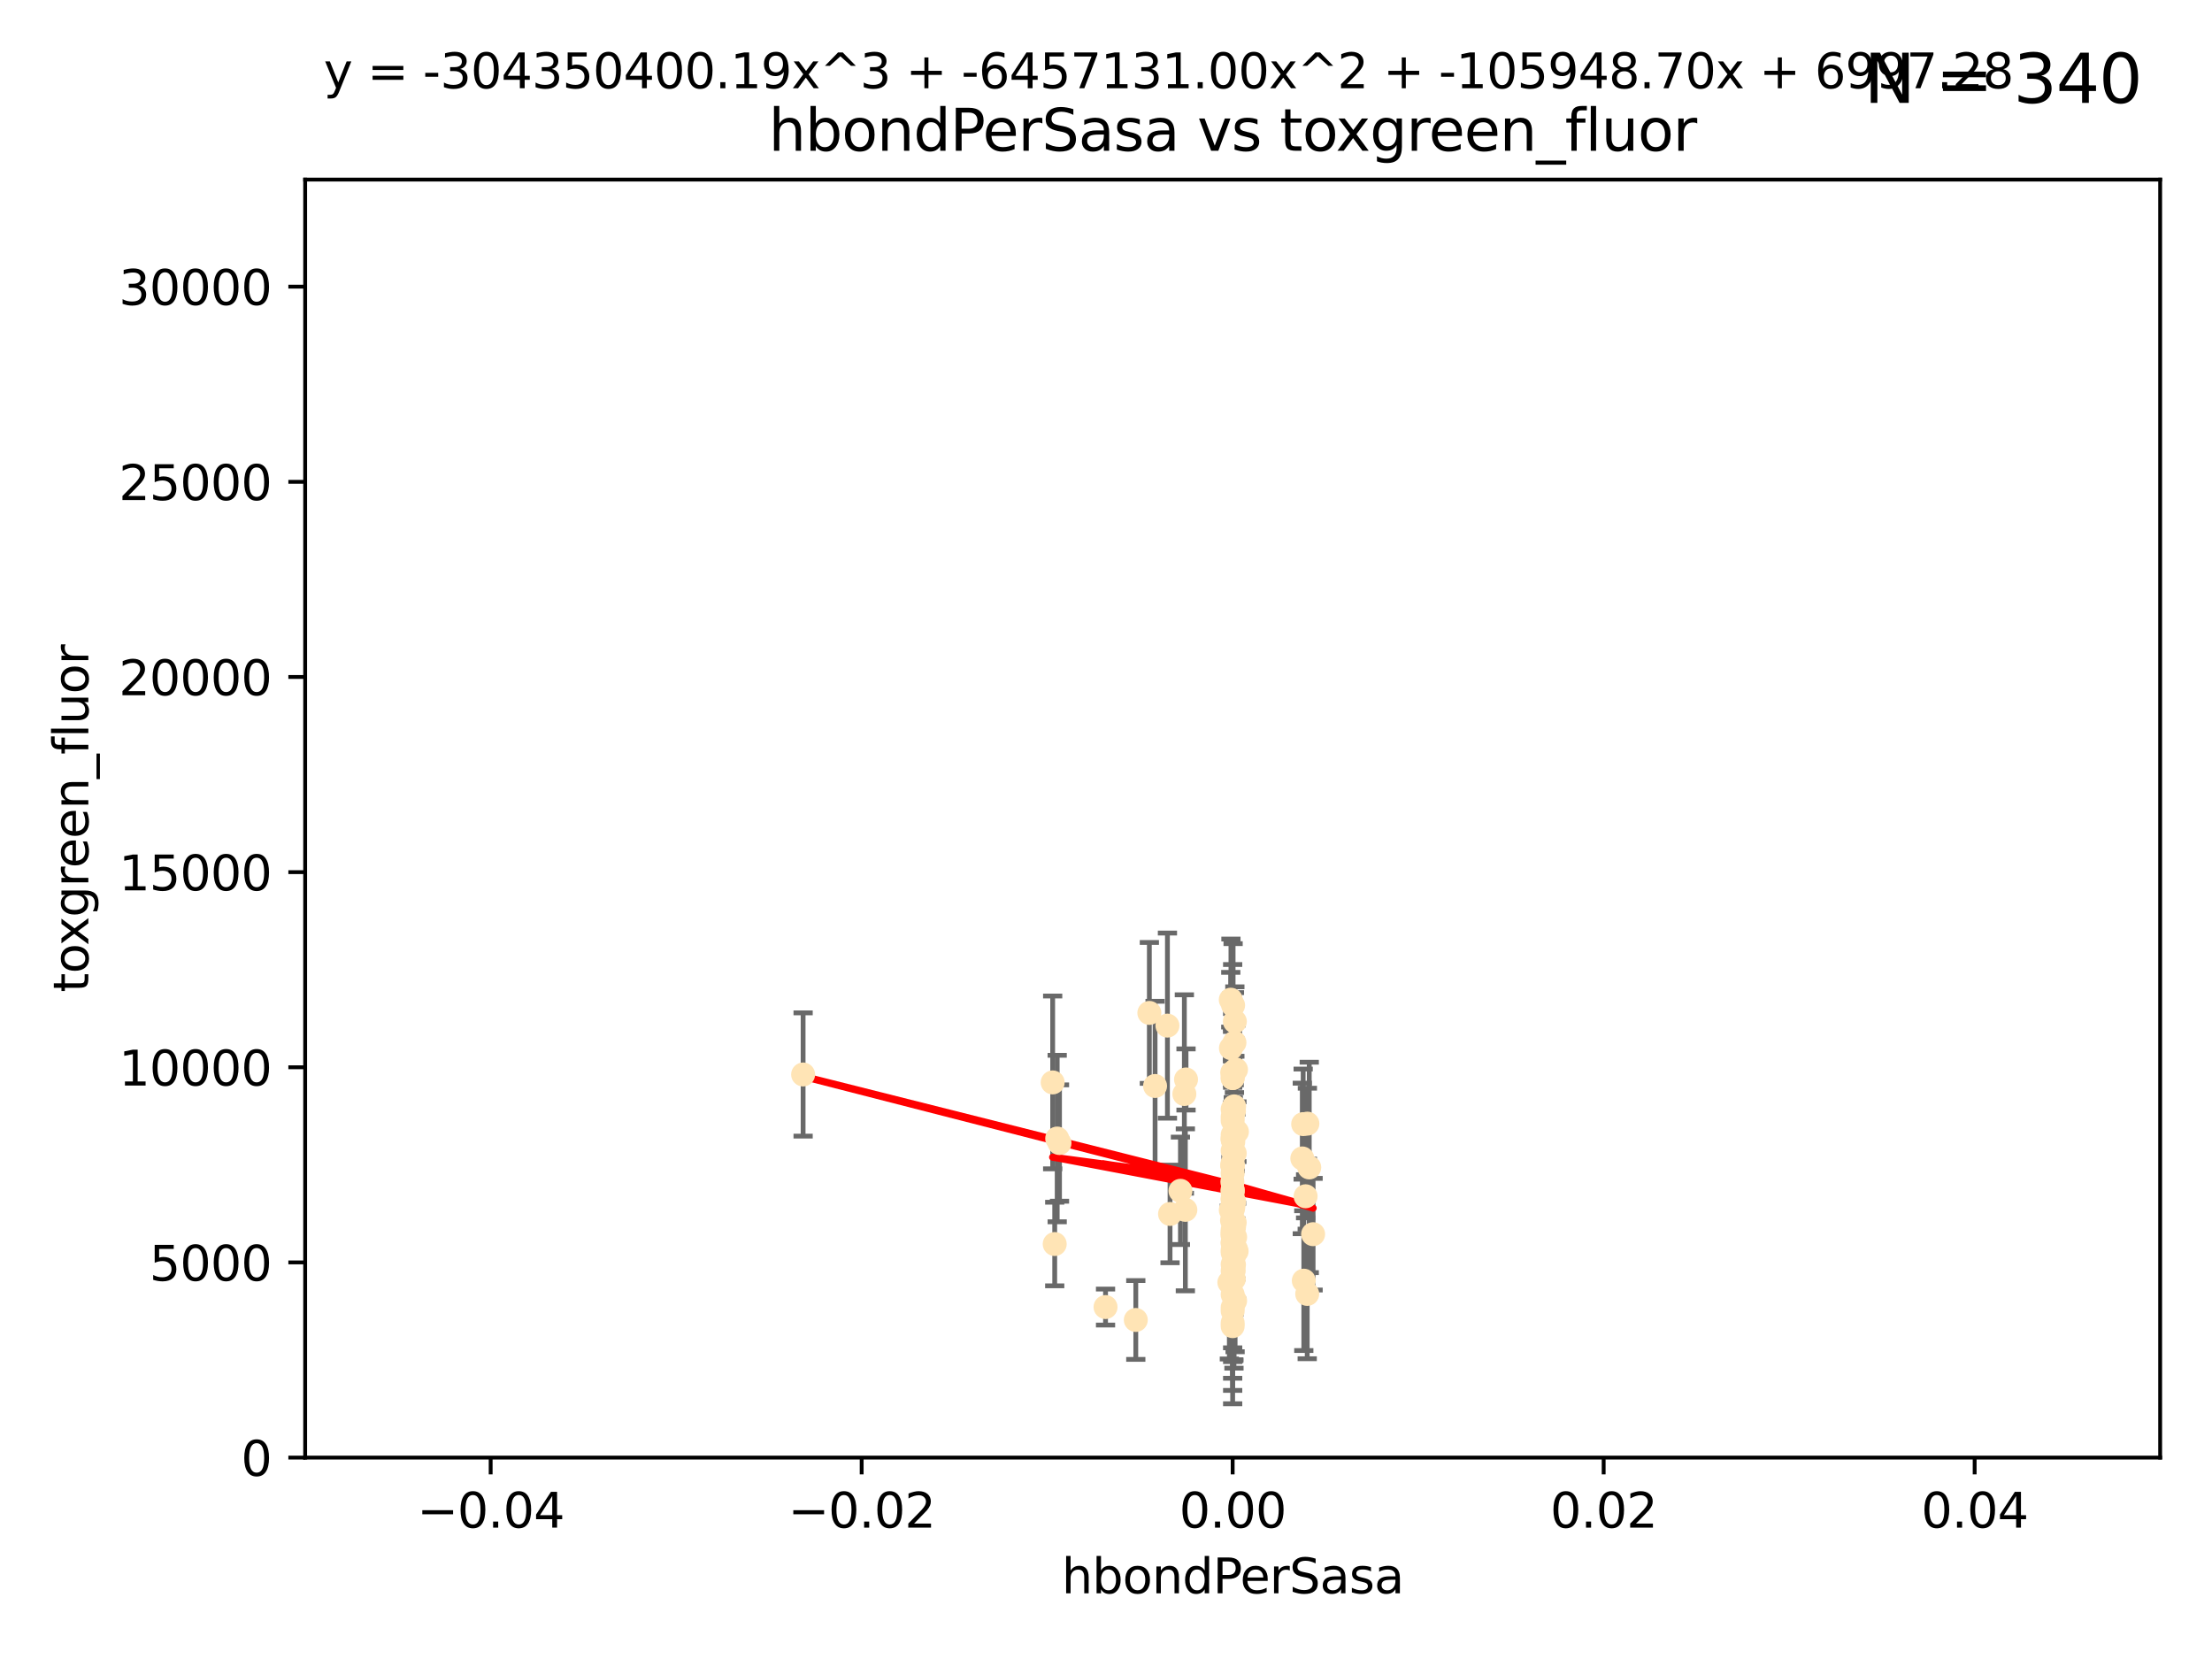 <?xml version="1.0" encoding="utf-8" standalone="no"?>
<!DOCTYPE svg PUBLIC "-//W3C//DTD SVG 1.1//EN"
  "http://www.w3.org/Graphics/SVG/1.1/DTD/svg11.dtd">
<svg xmlns:xlink="http://www.w3.org/1999/xlink" width="460.8pt" height="345.6pt" viewBox="0 0 460.8 345.6" xmlns="http://www.w3.org/2000/svg" version="1.1">
 <defs>
  <style type="text/css">*{stroke-linejoin: round; stroke-linecap: butt}</style>
 </defs>
 <g id="figure_1">
  <g id="patch_1">
   <path d="M 0 345.6 
L 460.8 345.6 
L 460.8 0 
L 0 0 
z
" style="fill: #ffffff"/>
  </g>
  <g id="axes_1">
   <g id="patch_2">
    <path d="M 63.571 303.64 
L 450 303.64 
L 450 37.411 
L 63.571 37.411 
z
" style="fill: #ffffff"/>
   </g>
   <g id="PathCollection_1">
    <defs>
     <path id="m7dc0865add" d="M 0 1.118 
C 0.297 1.118 0.581 1 0.791 0.791 
C 1 0.581 1.118 0.297 1.118 0 
C 1.118 -0.297 1 -0.581 0.791 -0.791 
C 0.581 -1 0.297 -1.118 0 -1.118 
C -0.297 -1.118 -0.581 -1 -0.791 -0.791 
C -1 -0.581 -1.118 -0.297 -1.118 0 
C -1.118 0.297 -1 0.581 -0.791 0.791 
C -0.581 1 -0.297 1.118 0 1.118 
z
" style="stroke: #ffe4b5"/>
    </defs>
    <g clip-path="url(#pc2b3a6abd2)">
     <use xlink:href="#m7dc0865add" x="256.691" y="223.464" style="fill: #ffe4b5; stroke: #ffe4b5"/>
     <use xlink:href="#m7dc0865add" x="256.786" y="249.791" style="fill: #ffe4b5; stroke: #ffe4b5"/>
     <use xlink:href="#m7dc0865add" x="257.244" y="212.802" style="fill: #ffe4b5; stroke: #ffe4b5"/>
     <use xlink:href="#m7dc0865add" x="247.07" y="224.873" style="fill: #ffe4b5; stroke: #ffe4b5"/>
     <use xlink:href="#m7dc0865add" x="256.786" y="231.067" style="fill: #ffe4b5; stroke: #ffe4b5"/>
     <use xlink:href="#m7dc0865add" x="239.431" y="211.01" style="fill: #ffe4b5; stroke: #ffe4b5"/>
     <use xlink:href="#m7dc0865add" x="256.398" y="252.086" style="fill: #ffe4b5; stroke: #ffe4b5"/>
     <use xlink:href="#m7dc0865add" x="246.724" y="227.903" style="fill: #ffe4b5; stroke: #ffe4b5"/>
     <use xlink:href="#m7dc0865add" x="271.474" y="234.171" style="fill: #ffe4b5; stroke: #ffe4b5"/>
     <use xlink:href="#m7dc0865add" x="240.623" y="226.23" style="fill: #ffe4b5; stroke: #ffe4b5"/>
     <use xlink:href="#m7dc0865add" x="256.394" y="208.258" style="fill: #ffe4b5; stroke: #ffe4b5"/>
     <use xlink:href="#m7dc0865add" x="257.007" y="264.692" style="fill: #ffe4b5; stroke: #ffe4b5"/>
     <use xlink:href="#m7dc0865add" x="257.294" y="270.979" style="fill: #ffe4b5; stroke: #ffe4b5"/>
     <use xlink:href="#m7dc0865add" x="246.931" y="252.033" style="fill: #ffe4b5; stroke: #ffe4b5"/>
     <use xlink:href="#m7dc0865add" x="245.908" y="248.068" style="fill: #ffe4b5; stroke: #ffe4b5"/>
     <use xlink:href="#m7dc0865add" x="257.071" y="255.665" style="fill: #ffe4b5; stroke: #ffe4b5"/>
     <use xlink:href="#m7dc0865add" x="257.303" y="257.718" style="fill: #ffe4b5; stroke: #ffe4b5"/>
     <use xlink:href="#m7dc0865add" x="256.786" y="251.455" style="fill: #ffe4b5; stroke: #ffe4b5"/>
     <use xlink:href="#m7dc0865add" x="256.786" y="232.652" style="fill: #ffe4b5; stroke: #ffe4b5"/>
     <use xlink:href="#m7dc0865add" x="257.058" y="263.475" style="fill: #ffe4b5; stroke: #ffe4b5"/>
     <use xlink:href="#m7dc0865add" x="256.786" y="252.047" style="fill: #ffe4b5; stroke: #ffe4b5"/>
     <use xlink:href="#m7dc0865add" x="219.291" y="225.488" style="fill: #ffe4b5; stroke: #ffe4b5"/>
     <use xlink:href="#m7dc0865add" x="256.725" y="246.202" style="fill: #ffe4b5; stroke: #ffe4b5"/>
     <use xlink:href="#m7dc0865add" x="257.158" y="217.195" style="fill: #ffe4b5; stroke: #ffe4b5"/>
     <use xlink:href="#m7dc0865add" x="256.786" y="242.791" style="fill: #ffe4b5; stroke: #ffe4b5"/>
     <use xlink:href="#m7dc0865add" x="272.74" y="243.197" style="fill: #ffe4b5; stroke: #ffe4b5"/>
     <use xlink:href="#m7dc0865add" x="256.915" y="251.458" style="fill: #ffe4b5; stroke: #ffe4b5"/>
     <use xlink:href="#m7dc0865add" x="256.786" y="247.882" style="fill: #ffe4b5; stroke: #ffe4b5"/>
     <use xlink:href="#m7dc0865add" x="257.096" y="250.374" style="fill: #ffe4b5; stroke: #ffe4b5"/>
     <use xlink:href="#m7dc0865add" x="256.786" y="242.885" style="fill: #ffe4b5; stroke: #ffe4b5"/>
     <use xlink:href="#m7dc0865add" x="220.713" y="238.115" style="fill: #ffe4b5; stroke: #ffe4b5"/>
     <use xlink:href="#m7dc0865add" x="271.294" y="241.324" style="fill: #ffe4b5; stroke: #ffe4b5"/>
     <use xlink:href="#m7dc0865add" x="256.656" y="254.237" style="fill: #ffe4b5; stroke: #ffe4b5"/>
     <use xlink:href="#m7dc0865add" x="256.786" y="256.197" style="fill: #ffe4b5; stroke: #ffe4b5"/>
     <use xlink:href="#m7dc0865add" x="256.786" y="264.738" style="fill: #ffe4b5; stroke: #ffe4b5"/>
     <use xlink:href="#m7dc0865add" x="257.677" y="235.752" style="fill: #ffe4b5; stroke: #ffe4b5"/>
     <use xlink:href="#m7dc0865add" x="256.913" y="237.856" style="fill: #ffe4b5; stroke: #ffe4b5"/>
     <use xlink:href="#m7dc0865add" x="256.786" y="247.907" style="fill: #ffe4b5; stroke: #ffe4b5"/>
     <use xlink:href="#m7dc0865add" x="256.758" y="237.288" style="fill: #ffe4b5; stroke: #ffe4b5"/>
     <use xlink:href="#m7dc0865add" x="256.786" y="239.693" style="fill: #ffe4b5; stroke: #ffe4b5"/>
     <use xlink:href="#m7dc0865add" x="256.735" y="257.194" style="fill: #ffe4b5; stroke: #ffe4b5"/>
     <use xlink:href="#m7dc0865add" x="257.483" y="222.809" style="fill: #ffe4b5; stroke: #ffe4b5"/>
     <use xlink:href="#m7dc0865add" x="256.786" y="276.261" style="fill: #ffe4b5; stroke: #ffe4b5"/>
     <use xlink:href="#m7dc0865add" x="256.786" y="269.678" style="fill: #ffe4b5; stroke: #ffe4b5"/>
     <use xlink:href="#m7dc0865add" x="273.543" y="257.103" style="fill: #ffe4b5; stroke: #ffe4b5"/>
     <use xlink:href="#m7dc0865add" x="272.317" y="269.55" style="fill: #ffe4b5; stroke: #ffe4b5"/>
     <use xlink:href="#m7dc0865add" x="256.786" y="242.263" style="fill: #ffe4b5; stroke: #ffe4b5"/>
     <use xlink:href="#m7dc0865add" x="256.786" y="243.055" style="fill: #ffe4b5; stroke: #ffe4b5"/>
     <use xlink:href="#m7dc0865add" x="257.213" y="254.677" style="fill: #ffe4b5; stroke: #ffe4b5"/>
     <use xlink:href="#m7dc0865add" x="256.786" y="258.822" style="fill: #ffe4b5; stroke: #ffe4b5"/>
     <use xlink:href="#m7dc0865add" x="257.074" y="261.588" style="fill: #ffe4b5; stroke: #ffe4b5"/>
     <use xlink:href="#m7dc0865add" x="272.354" y="234.075" style="fill: #ffe4b5; stroke: #ffe4b5"/>
     <use xlink:href="#m7dc0865add" x="256.786" y="224.564" style="fill: #ffe4b5; stroke: #ffe4b5"/>
     <use xlink:href="#m7dc0865add" x="256.547" y="251.692" style="fill: #ffe4b5; stroke: #ffe4b5"/>
     <use xlink:href="#m7dc0865add" x="256.098" y="267.149" style="fill: #ffe4b5; stroke: #ffe4b5"/>
     <use xlink:href="#m7dc0865add" x="256.786" y="224.589" style="fill: #ffe4b5; stroke: #ffe4b5"/>
     <use xlink:href="#m7dc0865add" x="256.786" y="260.418" style="fill: #ffe4b5; stroke: #ffe4b5"/>
     <use xlink:href="#m7dc0865add" x="256.427" y="218.347" style="fill: #ffe4b5; stroke: #ffe4b5"/>
     <use xlink:href="#m7dc0865add" x="257.44" y="260.168" style="fill: #ffe4b5; stroke: #ffe4b5"/>
     <use xlink:href="#m7dc0865add" x="256.786" y="272.377" style="fill: #ffe4b5; stroke: #ffe4b5"/>
     <use xlink:href="#m7dc0865add" x="256.786" y="260.939" style="fill: #ffe4b5; stroke: #ffe4b5"/>
     <use xlink:href="#m7dc0865add" x="256.786" y="244.391" style="fill: #ffe4b5; stroke: #ffe4b5"/>
     <use xlink:href="#m7dc0865add" x="256.697" y="242.731" style="fill: #ffe4b5; stroke: #ffe4b5"/>
     <use xlink:href="#m7dc0865add" x="256.98" y="260.2" style="fill: #ffe4b5; stroke: #ffe4b5"/>
     <use xlink:href="#m7dc0865add" x="256.786" y="258.979" style="fill: #ffe4b5; stroke: #ffe4b5"/>
     <use xlink:href="#m7dc0865add" x="256.786" y="263.39" style="fill: #ffe4b5; stroke: #ffe4b5"/>
     <use xlink:href="#m7dc0865add" x="167.303" y="223.836" style="fill: #ffe4b5; stroke: #ffe4b5"/>
     <use xlink:href="#m7dc0865add" x="271.606" y="266.787" style="fill: #ffe4b5; stroke: #ffe4b5"/>
     <use xlink:href="#m7dc0865add" x="220.232" y="237.179" style="fill: #ffe4b5; stroke: #ffe4b5"/>
     <use xlink:href="#m7dc0865add" x="257.609" y="260.652" style="fill: #ffe4b5; stroke: #ffe4b5"/>
     <use xlink:href="#m7dc0865add" x="243.198" y="213.654" style="fill: #ffe4b5; stroke: #ffe4b5"/>
     <use xlink:href="#m7dc0865add" x="256.786" y="256.674" style="fill: #ffe4b5; stroke: #ffe4b5"/>
     <use xlink:href="#m7dc0865add" x="256.786" y="251.615" style="fill: #ffe4b5; stroke: #ffe4b5"/>
     <use xlink:href="#m7dc0865add" x="256.878" y="209.421" style="fill: #ffe4b5; stroke: #ffe4b5"/>
     <use xlink:href="#m7dc0865add" x="243.74" y="252.889" style="fill: #ffe4b5; stroke: #ffe4b5"/>
     <use xlink:href="#m7dc0865add" x="219.716" y="259.156" style="fill: #ffe4b5; stroke: #ffe4b5"/>
     <use xlink:href="#m7dc0865add" x="256.79" y="249.756" style="fill: #ffe4b5; stroke: #ffe4b5"/>
     <use xlink:href="#m7dc0865add" x="257.107" y="236.039" style="fill: #ffe4b5; stroke: #ffe4b5"/>
     <use xlink:href="#m7dc0865add" x="256.786" y="275.586" style="fill: #ffe4b5; stroke: #ffe4b5"/>
     <use xlink:href="#m7dc0865add" x="256.786" y="251.416" style="fill: #ffe4b5; stroke: #ffe4b5"/>
     <use xlink:href="#m7dc0865add" x="256.786" y="273.091" style="fill: #ffe4b5; stroke: #ffe4b5"/>
     <use xlink:href="#m7dc0865add" x="257.031" y="266.448" style="fill: #ffe4b5; stroke: #ffe4b5"/>
     <use xlink:href="#m7dc0865add" x="271.98" y="249.204" style="fill: #ffe4b5; stroke: #ffe4b5"/>
     <use xlink:href="#m7dc0865add" x="257.088" y="230.478" style="fill: #ffe4b5; stroke: #ffe4b5"/>
     <use xlink:href="#m7dc0865add" x="256.786" y="248.411" style="fill: #ffe4b5; stroke: #ffe4b5"/>
     <use xlink:href="#m7dc0865add" x="256.786" y="237.254" style="fill: #ffe4b5; stroke: #ffe4b5"/>
     <use xlink:href="#m7dc0865add" x="236.608" y="274.972" style="fill: #ffe4b5; stroke: #ffe4b5"/>
     <use xlink:href="#m7dc0865add" x="257.22" y="240.263" style="fill: #ffe4b5; stroke: #ffe4b5"/>
     <use xlink:href="#m7dc0865add" x="256.786" y="233.435" style="fill: #ffe4b5; stroke: #ffe4b5"/>
     <use xlink:href="#m7dc0865add" x="256.786" y="236.407" style="fill: #ffe4b5; stroke: #ffe4b5"/>
     <use xlink:href="#m7dc0865add" x="257.05" y="231.524" style="fill: #ffe4b5; stroke: #ffe4b5"/>
     <use xlink:href="#m7dc0865add" x="230.304" y="272.284" style="fill: #ffe4b5; stroke: #ffe4b5"/>
    </g>
   </g>
   <g id="matplotlib.axis_1">
    <g id="xtick_1">
     <g id="line2d_1">
      <defs>
       <path id="mcac2e47066" d="M 0 0 
L 0 3.5 
" style="stroke: #000000; stroke-width: 0.8"/>
      </defs>
      <g>
       <use xlink:href="#mcac2e47066" x="102.214" y="303.64" style="stroke: #000000; stroke-width: 0.8"/>
      </g>
     </g>
     <g id="text_1">
      <!-- −0.04 -->
      <g transform="translate(86.891 318.238)scale(0.1 -0.1)">
       <defs>
        <path id="DejaVuSans-2212" d="M 678 2272 
L 4684 2272 
L 4684 1741 
L 678 1741 
L 678 2272 
z
" transform="scale(0.016)"/>
        <path id="DejaVuSans-30" d="M 2034 4250 
Q 1547 4250 1301 3770 
Q 1056 3291 1056 2328 
Q 1056 1369 1301 889 
Q 1547 409 2034 409 
Q 2525 409 2770 889 
Q 3016 1369 3016 2328 
Q 3016 3291 2770 3770 
Q 2525 4250 2034 4250 
z
M 2034 4750 
Q 2819 4750 3233 4129 
Q 3647 3509 3647 2328 
Q 3647 1150 3233 529 
Q 2819 -91 2034 -91 
Q 1250 -91 836 529 
Q 422 1150 422 2328 
Q 422 3509 836 4129 
Q 1250 4750 2034 4750 
z
" transform="scale(0.016)"/>
        <path id="DejaVuSans-2e" d="M 684 794 
L 1344 794 
L 1344 0 
L 684 0 
L 684 794 
z
" transform="scale(0.016)"/>
        <path id="DejaVuSans-34" d="M 2419 4116 
L 825 1625 
L 2419 1625 
L 2419 4116 
z
M 2253 4666 
L 3047 4666 
L 3047 1625 
L 3713 1625 
L 3713 1100 
L 3047 1100 
L 3047 0 
L 2419 0 
L 2419 1100 
L 313 1100 
L 313 1709 
L 2253 4666 
z
" transform="scale(0.016)"/>
       </defs>
       <use xlink:href="#DejaVuSans-2212"/>
       <use xlink:href="#DejaVuSans-30" x="83.789"/>
       <use xlink:href="#DejaVuSans-2e" x="147.412"/>
       <use xlink:href="#DejaVuSans-30" x="179.199"/>
       <use xlink:href="#DejaVuSans-34" x="242.822"/>
      </g>
     </g>
    </g>
    <g id="xtick_2">
     <g id="line2d_2">
      <g>
       <use xlink:href="#mcac2e47066" x="179.5" y="303.64" style="stroke: #000000; stroke-width: 0.8"/>
      </g>
     </g>
     <g id="text_2">
      <!-- −0.02 -->
      <g transform="translate(164.177 318.238)scale(0.1 -0.1)">
       <defs>
        <path id="DejaVuSans-32" d="M 1228 531 
L 3431 531 
L 3431 0 
L 469 0 
L 469 531 
Q 828 903 1448 1529 
Q 2069 2156 2228 2338 
Q 2531 2678 2651 2914 
Q 2772 3150 2772 3378 
Q 2772 3750 2511 3984 
Q 2250 4219 1831 4219 
Q 1534 4219 1204 4116 
Q 875 4013 500 3803 
L 500 4441 
Q 881 4594 1212 4672 
Q 1544 4750 1819 4750 
Q 2544 4750 2975 4387 
Q 3406 4025 3406 3419 
Q 3406 3131 3298 2873 
Q 3191 2616 2906 2266 
Q 2828 2175 2409 1742 
Q 1991 1309 1228 531 
z
" transform="scale(0.016)"/>
       </defs>
       <use xlink:href="#DejaVuSans-2212"/>
       <use xlink:href="#DejaVuSans-30" x="83.789"/>
       <use xlink:href="#DejaVuSans-2e" x="147.412"/>
       <use xlink:href="#DejaVuSans-30" x="179.199"/>
       <use xlink:href="#DejaVuSans-32" x="242.822"/>
      </g>
     </g>
    </g>
    <g id="xtick_3">
     <g id="line2d_3">
      <g>
       <use xlink:href="#mcac2e47066" x="256.786" y="303.64" style="stroke: #000000; stroke-width: 0.8"/>
      </g>
     </g>
     <g id="text_3">
      <!-- 0.00 -->
      <g transform="translate(245.653 318.238)scale(0.1 -0.1)">
       <use xlink:href="#DejaVuSans-30"/>
       <use xlink:href="#DejaVuSans-2e" x="63.623"/>
       <use xlink:href="#DejaVuSans-30" x="95.41"/>
       <use xlink:href="#DejaVuSans-30" x="159.033"/>
      </g>
     </g>
    </g>
    <g id="xtick_4">
     <g id="line2d_4">
      <g>
       <use xlink:href="#mcac2e47066" x="334.071" y="303.64" style="stroke: #000000; stroke-width: 0.8"/>
      </g>
     </g>
     <g id="text_4">
      <!-- 0.02 -->
      <g transform="translate(322.939 318.238)scale(0.1 -0.1)">
       <use xlink:href="#DejaVuSans-30"/>
       <use xlink:href="#DejaVuSans-2e" x="63.623"/>
       <use xlink:href="#DejaVuSans-30" x="95.41"/>
       <use xlink:href="#DejaVuSans-32" x="159.033"/>
      </g>
     </g>
    </g>
    <g id="xtick_5">
     <g id="line2d_5">
      <g>
       <use xlink:href="#mcac2e47066" x="411.357" y="303.64" style="stroke: #000000; stroke-width: 0.8"/>
      </g>
     </g>
     <g id="text_5">
      <!-- 0.04 -->
      <g transform="translate(400.224 318.238)scale(0.1 -0.1)">
       <use xlink:href="#DejaVuSans-30"/>
       <use xlink:href="#DejaVuSans-2e" x="63.623"/>
       <use xlink:href="#DejaVuSans-30" x="95.41"/>
       <use xlink:href="#DejaVuSans-34" x="159.033"/>
      </g>
     </g>
    </g>
    <g id="text_6">
     <!-- hbondPerSasa -->
     <g transform="translate(221.168 331.917)scale(0.1 -0.1)">
      <defs>
       <path id="DejaVuSans-68" d="M 3513 2113 
L 3513 0 
L 2938 0 
L 2938 2094 
Q 2938 2591 2744 2837 
Q 2550 3084 2163 3084 
Q 1697 3084 1428 2787 
Q 1159 2491 1159 1978 
L 1159 0 
L 581 0 
L 581 4863 
L 1159 4863 
L 1159 2956 
Q 1366 3272 1645 3428 
Q 1925 3584 2291 3584 
Q 2894 3584 3203 3211 
Q 3513 2838 3513 2113 
z
" transform="scale(0.016)"/>
       <path id="DejaVuSans-62" d="M 3116 1747 
Q 3116 2381 2855 2742 
Q 2594 3103 2138 3103 
Q 1681 3103 1420 2742 
Q 1159 2381 1159 1747 
Q 1159 1113 1420 752 
Q 1681 391 2138 391 
Q 2594 391 2855 752 
Q 3116 1113 3116 1747 
z
M 1159 2969 
Q 1341 3281 1617 3432 
Q 1894 3584 2278 3584 
Q 2916 3584 3314 3078 
Q 3713 2572 3713 1747 
Q 3713 922 3314 415 
Q 2916 -91 2278 -91 
Q 1894 -91 1617 61 
Q 1341 213 1159 525 
L 1159 0 
L 581 0 
L 581 4863 
L 1159 4863 
L 1159 2969 
z
" transform="scale(0.016)"/>
       <path id="DejaVuSans-6f" d="M 1959 3097 
Q 1497 3097 1228 2736 
Q 959 2375 959 1747 
Q 959 1119 1226 758 
Q 1494 397 1959 397 
Q 2419 397 2687 759 
Q 2956 1122 2956 1747 
Q 2956 2369 2687 2733 
Q 2419 3097 1959 3097 
z
M 1959 3584 
Q 2709 3584 3137 3096 
Q 3566 2609 3566 1747 
Q 3566 888 3137 398 
Q 2709 -91 1959 -91 
Q 1206 -91 779 398 
Q 353 888 353 1747 
Q 353 2609 779 3096 
Q 1206 3584 1959 3584 
z
" transform="scale(0.016)"/>
       <path id="DejaVuSans-6e" d="M 3513 2113 
L 3513 0 
L 2938 0 
L 2938 2094 
Q 2938 2591 2744 2837 
Q 2550 3084 2163 3084 
Q 1697 3084 1428 2787 
Q 1159 2491 1159 1978 
L 1159 0 
L 581 0 
L 581 3500 
L 1159 3500 
L 1159 2956 
Q 1366 3272 1645 3428 
Q 1925 3584 2291 3584 
Q 2894 3584 3203 3211 
Q 3513 2838 3513 2113 
z
" transform="scale(0.016)"/>
       <path id="DejaVuSans-64" d="M 2906 2969 
L 2906 4863 
L 3481 4863 
L 3481 0 
L 2906 0 
L 2906 525 
Q 2725 213 2448 61 
Q 2172 -91 1784 -91 
Q 1150 -91 751 415 
Q 353 922 353 1747 
Q 353 2572 751 3078 
Q 1150 3584 1784 3584 
Q 2172 3584 2448 3432 
Q 2725 3281 2906 2969 
z
M 947 1747 
Q 947 1113 1208 752 
Q 1469 391 1925 391 
Q 2381 391 2643 752 
Q 2906 1113 2906 1747 
Q 2906 2381 2643 2742 
Q 2381 3103 1925 3103 
Q 1469 3103 1208 2742 
Q 947 2381 947 1747 
z
" transform="scale(0.016)"/>
       <path id="DejaVuSans-50" d="M 1259 4147 
L 1259 2394 
L 2053 2394 
Q 2494 2394 2734 2622 
Q 2975 2850 2975 3272 
Q 2975 3691 2734 3919 
Q 2494 4147 2053 4147 
L 1259 4147 
z
M 628 4666 
L 2053 4666 
Q 2838 4666 3239 4311 
Q 3641 3956 3641 3272 
Q 3641 2581 3239 2228 
Q 2838 1875 2053 1875 
L 1259 1875 
L 1259 0 
L 628 0 
L 628 4666 
z
" transform="scale(0.016)"/>
       <path id="DejaVuSans-65" d="M 3597 1894 
L 3597 1613 
L 953 1613 
Q 991 1019 1311 708 
Q 1631 397 2203 397 
Q 2534 397 2845 478 
Q 3156 559 3463 722 
L 3463 178 
Q 3153 47 2828 -22 
Q 2503 -91 2169 -91 
Q 1331 -91 842 396 
Q 353 884 353 1716 
Q 353 2575 817 3079 
Q 1281 3584 2069 3584 
Q 2775 3584 3186 3129 
Q 3597 2675 3597 1894 
z
M 3022 2063 
Q 3016 2534 2758 2815 
Q 2500 3097 2075 3097 
Q 1594 3097 1305 2825 
Q 1016 2553 972 2059 
L 3022 2063 
z
" transform="scale(0.016)"/>
       <path id="DejaVuSans-72" d="M 2631 2963 
Q 2534 3019 2420 3045 
Q 2306 3072 2169 3072 
Q 1681 3072 1420 2755 
Q 1159 2438 1159 1844 
L 1159 0 
L 581 0 
L 581 3500 
L 1159 3500 
L 1159 2956 
Q 1341 3275 1631 3429 
Q 1922 3584 2338 3584 
Q 2397 3584 2469 3576 
Q 2541 3569 2628 3553 
L 2631 2963 
z
" transform="scale(0.016)"/>
       <path id="DejaVuSans-53" d="M 3425 4513 
L 3425 3897 
Q 3066 4069 2747 4153 
Q 2428 4238 2131 4238 
Q 1616 4238 1336 4038 
Q 1056 3838 1056 3469 
Q 1056 3159 1242 3001 
Q 1428 2844 1947 2747 
L 2328 2669 
Q 3034 2534 3370 2195 
Q 3706 1856 3706 1288 
Q 3706 609 3251 259 
Q 2797 -91 1919 -91 
Q 1588 -91 1214 -16 
Q 841 59 441 206 
L 441 856 
Q 825 641 1194 531 
Q 1563 422 1919 422 
Q 2459 422 2753 634 
Q 3047 847 3047 1241 
Q 3047 1584 2836 1778 
Q 2625 1972 2144 2069 
L 1759 2144 
Q 1053 2284 737 2584 
Q 422 2884 422 3419 
Q 422 4038 858 4394 
Q 1294 4750 2059 4750 
Q 2388 4750 2728 4690 
Q 3069 4631 3425 4513 
z
" transform="scale(0.016)"/>
       <path id="DejaVuSans-61" d="M 2194 1759 
Q 1497 1759 1228 1600 
Q 959 1441 959 1056 
Q 959 750 1161 570 
Q 1363 391 1709 391 
Q 2188 391 2477 730 
Q 2766 1069 2766 1631 
L 2766 1759 
L 2194 1759 
z
M 3341 1997 
L 3341 0 
L 2766 0 
L 2766 531 
Q 2569 213 2275 61 
Q 1981 -91 1556 -91 
Q 1019 -91 701 211 
Q 384 513 384 1019 
Q 384 1609 779 1909 
Q 1175 2209 1959 2209 
L 2766 2209 
L 2766 2266 
Q 2766 2663 2505 2880 
Q 2244 3097 1772 3097 
Q 1472 3097 1187 3025 
Q 903 2953 641 2809 
L 641 3341 
Q 956 3463 1253 3523 
Q 1550 3584 1831 3584 
Q 2591 3584 2966 3190 
Q 3341 2797 3341 1997 
z
" transform="scale(0.016)"/>
       <path id="DejaVuSans-73" d="M 2834 3397 
L 2834 2853 
Q 2591 2978 2328 3040 
Q 2066 3103 1784 3103 
Q 1356 3103 1142 2972 
Q 928 2841 928 2578 
Q 928 2378 1081 2264 
Q 1234 2150 1697 2047 
L 1894 2003 
Q 2506 1872 2764 1633 
Q 3022 1394 3022 966 
Q 3022 478 2636 193 
Q 2250 -91 1575 -91 
Q 1294 -91 989 -36 
Q 684 19 347 128 
L 347 722 
Q 666 556 975 473 
Q 1284 391 1588 391 
Q 1994 391 2212 530 
Q 2431 669 2431 922 
Q 2431 1156 2273 1281 
Q 2116 1406 1581 1522 
L 1381 1569 
Q 847 1681 609 1914 
Q 372 2147 372 2553 
Q 372 3047 722 3315 
Q 1072 3584 1716 3584 
Q 2034 3584 2315 3537 
Q 2597 3491 2834 3397 
z
" transform="scale(0.016)"/>
      </defs>
      <use xlink:href="#DejaVuSans-68"/>
      <use xlink:href="#DejaVuSans-62" x="63.379"/>
      <use xlink:href="#DejaVuSans-6f" x="126.855"/>
      <use xlink:href="#DejaVuSans-6e" x="188.037"/>
      <use xlink:href="#DejaVuSans-64" x="251.416"/>
      <use xlink:href="#DejaVuSans-50" x="314.893"/>
      <use xlink:href="#DejaVuSans-65" x="371.57"/>
      <use xlink:href="#DejaVuSans-72" x="433.094"/>
      <use xlink:href="#DejaVuSans-53" x="474.207"/>
      <use xlink:href="#DejaVuSans-61" x="537.684"/>
      <use xlink:href="#DejaVuSans-73" x="598.963"/>
      <use xlink:href="#DejaVuSans-61" x="651.062"/>
     </g>
    </g>
   </g>
   <g id="matplotlib.axis_2">
    <g id="ytick_1">
     <g id="line2d_6">
      <defs>
       <path id="m47319425e6" d="M 0 0 
L -3.5 0 
" style="stroke: #000000; stroke-width: 0.8"/>
      </defs>
      <g>
       <use xlink:href="#m47319425e6" x="63.571" y="303.64" style="stroke: #000000; stroke-width: 0.8"/>
      </g>
     </g>
     <g id="text_7">
      <!-- 0 -->
      <g transform="translate(50.209 307.439)scale(0.1 -0.1)">
       <use xlink:href="#DejaVuSans-30"/>
      </g>
     </g>
    </g>
    <g id="ytick_2">
     <g id="line2d_7">
      <g>
       <use xlink:href="#m47319425e6" x="63.571" y="262.986" style="stroke: #000000; stroke-width: 0.8"/>
      </g>
     </g>
     <g id="text_8">
      <!-- 5000 -->
      <g transform="translate(31.121 266.786)scale(0.1 -0.1)">
       <defs>
        <path id="DejaVuSans-35" d="M 691 4666 
L 3169 4666 
L 3169 4134 
L 1269 4134 
L 1269 2991 
Q 1406 3038 1543 3061 
Q 1681 3084 1819 3084 
Q 2600 3084 3056 2656 
Q 3513 2228 3513 1497 
Q 3513 744 3044 326 
Q 2575 -91 1722 -91 
Q 1428 -91 1123 -41 
Q 819 9 494 109 
L 494 744 
Q 775 591 1075 516 
Q 1375 441 1709 441 
Q 2250 441 2565 725 
Q 2881 1009 2881 1497 
Q 2881 1984 2565 2268 
Q 2250 2553 1709 2553 
Q 1456 2553 1204 2497 
Q 953 2441 691 2322 
L 691 4666 
z
" transform="scale(0.016)"/>
       </defs>
       <use xlink:href="#DejaVuSans-35"/>
       <use xlink:href="#DejaVuSans-30" x="63.623"/>
       <use xlink:href="#DejaVuSans-30" x="127.246"/>
       <use xlink:href="#DejaVuSans-30" x="190.869"/>
      </g>
     </g>
    </g>
    <g id="ytick_3">
     <g id="line2d_8">
      <g>
       <use xlink:href="#m47319425e6" x="63.571" y="222.333" style="stroke: #000000; stroke-width: 0.8"/>
      </g>
     </g>
     <g id="text_9">
      <!-- 10000 -->
      <g transform="translate(24.759 226.132)scale(0.1 -0.1)">
       <defs>
        <path id="DejaVuSans-31" d="M 794 531 
L 1825 531 
L 1825 4091 
L 703 3866 
L 703 4441 
L 1819 4666 
L 2450 4666 
L 2450 531 
L 3481 531 
L 3481 0 
L 794 0 
L 794 531 
z
" transform="scale(0.016)"/>
       </defs>
       <use xlink:href="#DejaVuSans-31"/>
       <use xlink:href="#DejaVuSans-30" x="63.623"/>
       <use xlink:href="#DejaVuSans-30" x="127.246"/>
       <use xlink:href="#DejaVuSans-30" x="190.869"/>
       <use xlink:href="#DejaVuSans-30" x="254.492"/>
      </g>
     </g>
    </g>
    <g id="ytick_4">
     <g id="line2d_9">
      <g>
       <use xlink:href="#m47319425e6" x="63.571" y="181.679" style="stroke: #000000; stroke-width: 0.8"/>
      </g>
     </g>
     <g id="text_10">
      <!-- 15000 -->
      <g transform="translate(24.759 185.478)scale(0.1 -0.1)">
       <use xlink:href="#DejaVuSans-31"/>
       <use xlink:href="#DejaVuSans-35" x="63.623"/>
       <use xlink:href="#DejaVuSans-30" x="127.246"/>
       <use xlink:href="#DejaVuSans-30" x="190.869"/>
       <use xlink:href="#DejaVuSans-30" x="254.492"/>
      </g>
     </g>
    </g>
    <g id="ytick_5">
     <g id="line2d_10">
      <g>
       <use xlink:href="#m47319425e6" x="63.571" y="141.026" style="stroke: #000000; stroke-width: 0.8"/>
      </g>
     </g>
     <g id="text_11">
      <!-- 20000 -->
      <g transform="translate(24.759 144.825)scale(0.1 -0.1)">
       <use xlink:href="#DejaVuSans-32"/>
       <use xlink:href="#DejaVuSans-30" x="63.623"/>
       <use xlink:href="#DejaVuSans-30" x="127.246"/>
       <use xlink:href="#DejaVuSans-30" x="190.869"/>
       <use xlink:href="#DejaVuSans-30" x="254.492"/>
      </g>
     </g>
    </g>
    <g id="ytick_6">
     <g id="line2d_11">
      <g>
       <use xlink:href="#m47319425e6" x="63.571" y="100.372" style="stroke: #000000; stroke-width: 0.8"/>
      </g>
     </g>
     <g id="text_12">
      <!-- 25000 -->
      <g transform="translate(24.759 104.171)scale(0.1 -0.1)">
       <use xlink:href="#DejaVuSans-32"/>
       <use xlink:href="#DejaVuSans-35" x="63.623"/>
       <use xlink:href="#DejaVuSans-30" x="127.246"/>
       <use xlink:href="#DejaVuSans-30" x="190.869"/>
       <use xlink:href="#DejaVuSans-30" x="254.492"/>
      </g>
     </g>
    </g>
    <g id="ytick_7">
     <g id="line2d_12">
      <g>
       <use xlink:href="#m47319425e6" x="63.571" y="59.718" style="stroke: #000000; stroke-width: 0.8"/>
      </g>
     </g>
     <g id="text_13">
      <!-- 30000 -->
      <g transform="translate(24.759 63.518)scale(0.1 -0.1)">
       <defs>
        <path id="DejaVuSans-33" d="M 2597 2516 
Q 3050 2419 3304 2112 
Q 3559 1806 3559 1356 
Q 3559 666 3084 287 
Q 2609 -91 1734 -91 
Q 1441 -91 1130 -33 
Q 819 25 488 141 
L 488 750 
Q 750 597 1062 519 
Q 1375 441 1716 441 
Q 2309 441 2620 675 
Q 2931 909 2931 1356 
Q 2931 1769 2642 2001 
Q 2353 2234 1838 2234 
L 1294 2234 
L 1294 2753 
L 1863 2753 
Q 2328 2753 2575 2939 
Q 2822 3125 2822 3475 
Q 2822 3834 2567 4026 
Q 2313 4219 1838 4219 
Q 1578 4219 1281 4162 
Q 984 4106 628 3988 
L 628 4550 
Q 988 4650 1302 4700 
Q 1616 4750 1894 4750 
Q 2613 4750 3031 4423 
Q 3450 4097 3450 3541 
Q 3450 3153 3228 2886 
Q 3006 2619 2597 2516 
z
" transform="scale(0.016)"/>
       </defs>
       <use xlink:href="#DejaVuSans-33"/>
       <use xlink:href="#DejaVuSans-30" x="63.623"/>
       <use xlink:href="#DejaVuSans-30" x="127.246"/>
       <use xlink:href="#DejaVuSans-30" x="190.869"/>
       <use xlink:href="#DejaVuSans-30" x="254.492"/>
      </g>
     </g>
    </g>
    <g id="text_14">
     <!-- toxgreen_fluor -->
     <g transform="translate(18.401 206.72)rotate(-90)scale(0.1 -0.1)">
      <defs>
       <path id="DejaVuSans-74" d="M 1172 4494 
L 1172 3500 
L 2356 3500 
L 2356 3053 
L 1172 3053 
L 1172 1153 
Q 1172 725 1289 603 
Q 1406 481 1766 481 
L 2356 481 
L 2356 0 
L 1766 0 
Q 1100 0 847 248 
Q 594 497 594 1153 
L 594 3053 
L 172 3053 
L 172 3500 
L 594 3500 
L 594 4494 
L 1172 4494 
z
" transform="scale(0.016)"/>
       <path id="DejaVuSans-78" d="M 3513 3500 
L 2247 1797 
L 3578 0 
L 2900 0 
L 1881 1375 
L 863 0 
L 184 0 
L 1544 1831 
L 300 3500 
L 978 3500 
L 1906 2253 
L 2834 3500 
L 3513 3500 
z
" transform="scale(0.016)"/>
       <path id="DejaVuSans-67" d="M 2906 1791 
Q 2906 2416 2648 2759 
Q 2391 3103 1925 3103 
Q 1463 3103 1205 2759 
Q 947 2416 947 1791 
Q 947 1169 1205 825 
Q 1463 481 1925 481 
Q 2391 481 2648 825 
Q 2906 1169 2906 1791 
z
M 3481 434 
Q 3481 -459 3084 -895 
Q 2688 -1331 1869 -1331 
Q 1566 -1331 1297 -1286 
Q 1028 -1241 775 -1147 
L 775 -588 
Q 1028 -725 1275 -790 
Q 1522 -856 1778 -856 
Q 2344 -856 2625 -561 
Q 2906 -266 2906 331 
L 2906 616 
Q 2728 306 2450 153 
Q 2172 0 1784 0 
Q 1141 0 747 490 
Q 353 981 353 1791 
Q 353 2603 747 3093 
Q 1141 3584 1784 3584 
Q 2172 3584 2450 3431 
Q 2728 3278 2906 2969 
L 2906 3500 
L 3481 3500 
L 3481 434 
z
" transform="scale(0.016)"/>
       <path id="DejaVuSans-5f" d="M 3263 -1063 
L 3263 -1509 
L -63 -1509 
L -63 -1063 
L 3263 -1063 
z
" transform="scale(0.016)"/>
       <path id="DejaVuSans-66" d="M 2375 4863 
L 2375 4384 
L 1825 4384 
Q 1516 4384 1395 4259 
Q 1275 4134 1275 3809 
L 1275 3500 
L 2222 3500 
L 2222 3053 
L 1275 3053 
L 1275 0 
L 697 0 
L 697 3053 
L 147 3053 
L 147 3500 
L 697 3500 
L 697 3744 
Q 697 4328 969 4595 
Q 1241 4863 1831 4863 
L 2375 4863 
z
" transform="scale(0.016)"/>
       <path id="DejaVuSans-6c" d="M 603 4863 
L 1178 4863 
L 1178 0 
L 603 0 
L 603 4863 
z
" transform="scale(0.016)"/>
       <path id="DejaVuSans-75" d="M 544 1381 
L 544 3500 
L 1119 3500 
L 1119 1403 
Q 1119 906 1312 657 
Q 1506 409 1894 409 
Q 2359 409 2629 706 
Q 2900 1003 2900 1516 
L 2900 3500 
L 3475 3500 
L 3475 0 
L 2900 0 
L 2900 538 
Q 2691 219 2414 64 
Q 2138 -91 1772 -91 
Q 1169 -91 856 284 
Q 544 659 544 1381 
z
M 1991 3584 
L 1991 3584 
z
" transform="scale(0.016)"/>
      </defs>
      <use xlink:href="#DejaVuSans-74"/>
      <use xlink:href="#DejaVuSans-6f" x="39.209"/>
      <use xlink:href="#DejaVuSans-78" x="97.266"/>
      <use xlink:href="#DejaVuSans-67" x="156.445"/>
      <use xlink:href="#DejaVuSans-72" x="219.922"/>
      <use xlink:href="#DejaVuSans-65" x="258.785"/>
      <use xlink:href="#DejaVuSans-65" x="320.309"/>
      <use xlink:href="#DejaVuSans-6e" x="381.832"/>
      <use xlink:href="#DejaVuSans-5f" x="445.211"/>
      <use xlink:href="#DejaVuSans-66" x="495.211"/>
      <use xlink:href="#DejaVuSans-6c" x="530.416"/>
      <use xlink:href="#DejaVuSans-75" x="558.199"/>
      <use xlink:href="#DejaVuSans-6f" x="621.578"/>
      <use xlink:href="#DejaVuSans-72" x="682.76"/>
     </g>
    </g>
   </g>
   <g id="LineCollection_1">
    <path d="M 256.691 239.967 
L 256.691 206.961 
" clip-path="url(#pc2b3a6abd2)" style="fill: none; stroke: #696969"/>
    <path d="M 256.786 258.832 
L 256.786 240.751 
" clip-path="url(#pc2b3a6abd2)" style="fill: none; stroke: #696969"/>
    <path d="M 257.244 220.032 
L 257.244 205.573 
" clip-path="url(#pc2b3a6abd2)" style="fill: none; stroke: #696969"/>
    <path d="M 247.07 231.243 
L 247.07 218.504 
" clip-path="url(#pc2b3a6abd2)" style="fill: none; stroke: #696969"/>
    <path d="M 256.786 241.119 
L 256.786 221.015 
" clip-path="url(#pc2b3a6abd2)" style="fill: none; stroke: #696969"/>
    <path d="M 239.431 225.69 
L 239.431 196.329 
" clip-path="url(#pc2b3a6abd2)" style="fill: none; stroke: #696969"/>
    <path d="M 256.398 266.87 
L 256.398 237.301 
" clip-path="url(#pc2b3a6abd2)" style="fill: none; stroke: #696969"/>
    <path d="M 246.724 248.569 
L 246.724 207.238 
" clip-path="url(#pc2b3a6abd2)" style="fill: none; stroke: #696969"/>
    <path d="M 271.474 245.639 
L 271.474 222.703 
" clip-path="url(#pc2b3a6abd2)" style="fill: none; stroke: #696969"/>
    <path d="M 240.623 243.88 
L 240.623 208.581 
" clip-path="url(#pc2b3a6abd2)" style="fill: none; stroke: #696969"/>
    <path d="M 256.394 213.953 
L 256.394 202.562 
" clip-path="url(#pc2b3a6abd2)" style="fill: none; stroke: #696969"/>
    <path d="M 257.007 283.445 
L 257.007 245.938 
" clip-path="url(#pc2b3a6abd2)" style="fill: none; stroke: #696969"/>
    <path d="M 257.294 281.591 
L 257.294 260.367 
" clip-path="url(#pc2b3a6abd2)" style="fill: none; stroke: #696969"/>
    <path d="M 246.931 268.9 
L 246.931 235.166 
" clip-path="url(#pc2b3a6abd2)" style="fill: none; stroke: #696969"/>
    <path d="M 245.908 259.254 
L 245.908 236.882 
" clip-path="url(#pc2b3a6abd2)" style="fill: none; stroke: #696969"/>
    <path d="M 257.071 273.27 
L 257.071 238.061 
" clip-path="url(#pc2b3a6abd2)" style="fill: none; stroke: #696969"/>
    <path d="M 257.303 271.52 
L 257.303 243.915 
" clip-path="url(#pc2b3a6abd2)" style="fill: none; stroke: #696969"/>
    <path d="M 256.786 263.752 
L 256.786 239.159 
" clip-path="url(#pc2b3a6abd2)" style="fill: none; stroke: #696969"/>
    <path d="M 256.786 244.309 
L 256.786 220.994 
" clip-path="url(#pc2b3a6abd2)" style="fill: none; stroke: #696969"/>
    <path d="M 257.058 285.018 
L 257.058 241.932 
" clip-path="url(#pc2b3a6abd2)" style="fill: none; stroke: #696969"/>
    <path d="M 256.786 265.298 
L 256.786 238.796 
" clip-path="url(#pc2b3a6abd2)" style="fill: none; stroke: #696969"/>
    <path d="M 219.291 243.487 
L 219.291 207.489 
" clip-path="url(#pc2b3a6abd2)" style="fill: none; stroke: #696969"/>
    <path d="M 256.725 262.505 
L 256.725 229.899 
" clip-path="url(#pc2b3a6abd2)" style="fill: none; stroke: #696969"/>
    <path d="M 257.158 227.605 
L 257.158 206.784 
" clip-path="url(#pc2b3a6abd2)" style="fill: none; stroke: #696969"/>
    <path d="M 256.786 265.022 
L 256.786 220.56 
" clip-path="url(#pc2b3a6abd2)" style="fill: none; stroke: #696969"/>
    <path d="M 272.74 265.114 
L 272.74 221.279 
" clip-path="url(#pc2b3a6abd2)" style="fill: none; stroke: #696969"/>
    <path d="M 256.915 264.768 
L 256.915 238.148 
" clip-path="url(#pc2b3a6abd2)" style="fill: none; stroke: #696969"/>
    <path d="M 256.786 258.528 
L 256.786 237.236 
" clip-path="url(#pc2b3a6abd2)" style="fill: none; stroke: #696969"/>
    <path d="M 257.096 263.068 
L 257.096 237.68 
" clip-path="url(#pc2b3a6abd2)" style="fill: none; stroke: #696969"/>
    <path d="M 256.786 265.745 
L 256.786 220.025 
" clip-path="url(#pc2b3a6abd2)" style="fill: none; stroke: #696969"/>
    <path d="M 220.713 250.233 
L 220.713 225.998 
" clip-path="url(#pc2b3a6abd2)" style="fill: none; stroke: #696969"/>
    <path d="M 271.294 257.002 
L 271.294 225.646 
" clip-path="url(#pc2b3a6abd2)" style="fill: none; stroke: #696969"/>
    <path d="M 256.656 259.47 
L 256.656 249.004 
" clip-path="url(#pc2b3a6abd2)" style="fill: none; stroke: #696969"/>
    <path d="M 256.786 273.501 
L 256.786 238.893 
" clip-path="url(#pc2b3a6abd2)" style="fill: none; stroke: #696969"/>
    <path d="M 256.786 268.067 
L 256.786 261.409 
" clip-path="url(#pc2b3a6abd2)" style="fill: none; stroke: #696969"/>
    <path d="M 257.677 241.982 
L 257.677 229.521 
" clip-path="url(#pc2b3a6abd2)" style="fill: none; stroke: #696969"/>
    <path d="M 256.913 247.062 
L 256.913 228.65 
" clip-path="url(#pc2b3a6abd2)" style="fill: none; stroke: #696969"/>
    <path d="M 256.786 261.733 
L 256.786 234.081 
" clip-path="url(#pc2b3a6abd2)" style="fill: none; stroke: #696969"/>
    <path d="M 256.758 259.699 
L 256.758 214.876 
" clip-path="url(#pc2b3a6abd2)" style="fill: none; stroke: #696969"/>
    <path d="M 256.786 252.877 
L 256.786 226.51 
" clip-path="url(#pc2b3a6abd2)" style="fill: none; stroke: #696969"/>
    <path d="M 256.735 272.496 
L 256.735 241.892 
" clip-path="url(#pc2b3a6abd2)" style="fill: none; stroke: #696969"/>
    <path d="M 257.483 232.071 
L 257.483 213.548 
" clip-path="url(#pc2b3a6abd2)" style="fill: none; stroke: #696969"/>
    <path d="M 256.786 292.428 
L 256.786 260.093 
" clip-path="url(#pc2b3a6abd2)" style="fill: none; stroke: #696969"/>
    <path d="M 256.786 289.643 
L 256.786 249.712 
" clip-path="url(#pc2b3a6abd2)" style="fill: none; stroke: #696969"/>
    <path d="M 273.543 268.73 
L 273.543 245.476 
" clip-path="url(#pc2b3a6abd2)" style="fill: none; stroke: #696969"/>
    <path d="M 272.317 283.046 
L 272.317 256.054 
" clip-path="url(#pc2b3a6abd2)" style="fill: none; stroke: #696969"/>
    <path d="M 256.786 258.487 
L 256.786 226.04 
" clip-path="url(#pc2b3a6abd2)" style="fill: none; stroke: #696969"/>
    <path d="M 256.786 256.404 
L 256.786 229.706 
" clip-path="url(#pc2b3a6abd2)" style="fill: none; stroke: #696969"/>
    <path d="M 257.213 265.499 
L 257.213 243.855 
" clip-path="url(#pc2b3a6abd2)" style="fill: none; stroke: #696969"/>
    <path d="M 256.786 265.496 
L 256.786 252.148 
" clip-path="url(#pc2b3a6abd2)" style="fill: none; stroke: #696969"/>
    <path d="M 257.074 273.762 
L 257.074 249.414 
" clip-path="url(#pc2b3a6abd2)" style="fill: none; stroke: #696969"/>
    <path d="M 272.354 241.454 
L 272.354 226.696 
" clip-path="url(#pc2b3a6abd2)" style="fill: none; stroke: #696969"/>
    <path d="M 256.786 248.198 
L 256.786 200.931 
" clip-path="url(#pc2b3a6abd2)" style="fill: none; stroke: #696969"/>
    <path d="M 256.547 258.613 
L 256.547 244.772 
" clip-path="url(#pc2b3a6abd2)" style="fill: none; stroke: #696969"/>
    <path d="M 256.098 283.104 
L 256.098 251.194 
" clip-path="url(#pc2b3a6abd2)" style="fill: none; stroke: #696969"/>
    <path d="M 256.786 238.042 
L 256.786 211.137 
" clip-path="url(#pc2b3a6abd2)" style="fill: none; stroke: #696969"/>
    <path d="M 256.786 271.844 
L 256.786 248.991 
" clip-path="url(#pc2b3a6abd2)" style="fill: none; stroke: #696969"/>
    <path d="M 256.427 241.072 
L 256.427 195.622 
" clip-path="url(#pc2b3a6abd2)" style="fill: none; stroke: #696969"/>
    <path d="M 257.44 266.44 
L 257.44 253.897 
" clip-path="url(#pc2b3a6abd2)" style="fill: none; stroke: #696969"/>
    <path d="M 256.786 280.771 
L 256.786 263.983 
" clip-path="url(#pc2b3a6abd2)" style="fill: none; stroke: #696969"/>
    <path d="M 256.786 269.046 
L 256.786 252.831 
" clip-path="url(#pc2b3a6abd2)" style="fill: none; stroke: #696969"/>
    <path d="M 256.786 258.277 
L 256.786 230.504 
" clip-path="url(#pc2b3a6abd2)" style="fill: none; stroke: #696969"/>
    <path d="M 256.697 254.304 
L 256.697 231.158 
" clip-path="url(#pc2b3a6abd2)" style="fill: none; stroke: #696969"/>
    <path d="M 256.98 274.702 
L 256.98 245.699 
" clip-path="url(#pc2b3a6abd2)" style="fill: none; stroke: #696969"/>
    <path d="M 256.786 270.187 
L 256.786 247.772 
" clip-path="url(#pc2b3a6abd2)" style="fill: none; stroke: #696969"/>
    <path d="M 256.786 270.759 
L 256.786 256.021 
" clip-path="url(#pc2b3a6abd2)" style="fill: none; stroke: #696969"/>
    <path d="M 167.303 236.674 
L 167.303 210.999 
" clip-path="url(#pc2b3a6abd2)" style="fill: none; stroke: #696969"/>
    <path d="M 271.606 281.343 
L 271.606 252.231 
" clip-path="url(#pc2b3a6abd2)" style="fill: none; stroke: #696969"/>
    <path d="M 220.232 254.521 
L 220.232 219.838 
" clip-path="url(#pc2b3a6abd2)" style="fill: none; stroke: #696969"/>
    <path d="M 257.609 270.642 
L 257.609 250.662 
" clip-path="url(#pc2b3a6abd2)" style="fill: none; stroke: #696969"/>
    <path d="M 243.198 232.935 
L 243.198 194.373 
" clip-path="url(#pc2b3a6abd2)" style="fill: none; stroke: #696969"/>
    <path d="M 256.786 264.469 
L 256.786 248.879 
" clip-path="url(#pc2b3a6abd2)" style="fill: none; stroke: #696969"/>
    <path d="M 256.786 265.717 
L 256.786 237.512 
" clip-path="url(#pc2b3a6abd2)" style="fill: none; stroke: #696969"/>
    <path d="M 256.878 222.268 
L 256.878 196.574 
" clip-path="url(#pc2b3a6abd2)" style="fill: none; stroke: #696969"/>
    <path d="M 243.74 263.053 
L 243.74 242.725 
" clip-path="url(#pc2b3a6abd2)" style="fill: none; stroke: #696969"/>
    <path d="M 219.716 267.862 
L 219.716 250.451 
" clip-path="url(#pc2b3a6abd2)" style="fill: none; stroke: #696969"/>
    <path d="M 256.79 262.791 
L 256.79 236.721 
" clip-path="url(#pc2b3a6abd2)" style="fill: none; stroke: #696969"/>
    <path d="M 257.107 246.086 
L 257.107 225.992 
" clip-path="url(#pc2b3a6abd2)" style="fill: none; stroke: #696969"/>
    <path d="M 256.786 283.647 
L 256.786 267.525 
" clip-path="url(#pc2b3a6abd2)" style="fill: none; stroke: #696969"/>
    <path d="M 256.786 265.681 
L 256.786 237.151 
" clip-path="url(#pc2b3a6abd2)" style="fill: none; stroke: #696969"/>
    <path d="M 256.786 287.119 
L 256.786 259.063 
" clip-path="url(#pc2b3a6abd2)" style="fill: none; stroke: #696969"/>
    <path d="M 257.031 283.259 
L 257.031 249.637 
" clip-path="url(#pc2b3a6abd2)" style="fill: none; stroke: #696969"/>
    <path d="M 271.98 253.701 
L 271.98 244.707 
" clip-path="url(#pc2b3a6abd2)" style="fill: none; stroke: #696969"/>
    <path d="M 257.088 243.539 
L 257.088 217.416 
" clip-path="url(#pc2b3a6abd2)" style="fill: none; stroke: #696969"/>
    <path d="M 256.786 252.427 
L 256.786 244.395 
" clip-path="url(#pc2b3a6abd2)" style="fill: none; stroke: #696969"/>
    <path d="M 256.786 242.692 
L 256.786 231.816 
" clip-path="url(#pc2b3a6abd2)" style="fill: none; stroke: #696969"/>
    <path d="M 236.608 283.18 
L 236.608 266.764 
" clip-path="url(#pc2b3a6abd2)" style="fill: none; stroke: #696969"/>
    <path d="M 257.22 264.13 
L 257.22 216.396 
" clip-path="url(#pc2b3a6abd2)" style="fill: none; stroke: #696969"/>
    <path d="M 256.786 252.656 
L 256.786 214.213 
" clip-path="url(#pc2b3a6abd2)" style="fill: none; stroke: #696969"/>
    <path d="M 256.786 254.916 
L 256.786 217.898 
" clip-path="url(#pc2b3a6abd2)" style="fill: none; stroke: #696969"/>
    <path d="M 257.05 250.614 
L 257.05 212.434 
" clip-path="url(#pc2b3a6abd2)" style="fill: none; stroke: #696969"/>
    <path d="M 230.304 276.034 
L 230.304 268.534 
" clip-path="url(#pc2b3a6abd2)" style="fill: none; stroke: #696969"/>
   </g>
   <g id="line2d_13">
    <defs>
     <path id="mdbf9a8394c" d="M 2 0 
L -2 -0 
" style="stroke: #696969"/>
    </defs>
    <g clip-path="url(#pc2b3a6abd2)">
     <use xlink:href="#mdbf9a8394c" x="256.691" y="239.967" style="fill: #696969; stroke: #696969"/>
     <use xlink:href="#mdbf9a8394c" x="256.786" y="258.832" style="fill: #696969; stroke: #696969"/>
     <use xlink:href="#mdbf9a8394c" x="257.244" y="220.032" style="fill: #696969; stroke: #696969"/>
     <use xlink:href="#mdbf9a8394c" x="247.07" y="231.243" style="fill: #696969; stroke: #696969"/>
     <use xlink:href="#mdbf9a8394c" x="256.786" y="241.119" style="fill: #696969; stroke: #696969"/>
     <use xlink:href="#mdbf9a8394c" x="239.431" y="225.69" style="fill: #696969; stroke: #696969"/>
     <use xlink:href="#mdbf9a8394c" x="256.398" y="266.87" style="fill: #696969; stroke: #696969"/>
     <use xlink:href="#mdbf9a8394c" x="246.724" y="248.569" style="fill: #696969; stroke: #696969"/>
     <use xlink:href="#mdbf9a8394c" x="271.474" y="245.639" style="fill: #696969; stroke: #696969"/>
     <use xlink:href="#mdbf9a8394c" x="240.623" y="243.88" style="fill: #696969; stroke: #696969"/>
     <use xlink:href="#mdbf9a8394c" x="256.394" y="213.953" style="fill: #696969; stroke: #696969"/>
     <use xlink:href="#mdbf9a8394c" x="257.007" y="283.445" style="fill: #696969; stroke: #696969"/>
     <use xlink:href="#mdbf9a8394c" x="257.294" y="281.591" style="fill: #696969; stroke: #696969"/>
     <use xlink:href="#mdbf9a8394c" x="246.931" y="268.9" style="fill: #696969; stroke: #696969"/>
     <use xlink:href="#mdbf9a8394c" x="245.908" y="259.254" style="fill: #696969; stroke: #696969"/>
     <use xlink:href="#mdbf9a8394c" x="257.071" y="273.27" style="fill: #696969; stroke: #696969"/>
     <use xlink:href="#mdbf9a8394c" x="257.303" y="271.52" style="fill: #696969; stroke: #696969"/>
     <use xlink:href="#mdbf9a8394c" x="256.786" y="263.752" style="fill: #696969; stroke: #696969"/>
     <use xlink:href="#mdbf9a8394c" x="256.786" y="244.309" style="fill: #696969; stroke: #696969"/>
     <use xlink:href="#mdbf9a8394c" x="257.058" y="285.018" style="fill: #696969; stroke: #696969"/>
     <use xlink:href="#mdbf9a8394c" x="256.786" y="265.298" style="fill: #696969; stroke: #696969"/>
     <use xlink:href="#mdbf9a8394c" x="219.291" y="243.487" style="fill: #696969; stroke: #696969"/>
     <use xlink:href="#mdbf9a8394c" x="256.725" y="262.505" style="fill: #696969; stroke: #696969"/>
     <use xlink:href="#mdbf9a8394c" x="257.158" y="227.605" style="fill: #696969; stroke: #696969"/>
     <use xlink:href="#mdbf9a8394c" x="256.786" y="265.022" style="fill: #696969; stroke: #696969"/>
     <use xlink:href="#mdbf9a8394c" x="272.74" y="265.114" style="fill: #696969; stroke: #696969"/>
     <use xlink:href="#mdbf9a8394c" x="256.915" y="264.768" style="fill: #696969; stroke: #696969"/>
     <use xlink:href="#mdbf9a8394c" x="256.786" y="258.528" style="fill: #696969; stroke: #696969"/>
     <use xlink:href="#mdbf9a8394c" x="257.096" y="263.068" style="fill: #696969; stroke: #696969"/>
     <use xlink:href="#mdbf9a8394c" x="256.786" y="265.745" style="fill: #696969; stroke: #696969"/>
     <use xlink:href="#mdbf9a8394c" x="220.713" y="250.233" style="fill: #696969; stroke: #696969"/>
     <use xlink:href="#mdbf9a8394c" x="271.294" y="257.002" style="fill: #696969; stroke: #696969"/>
     <use xlink:href="#mdbf9a8394c" x="256.656" y="259.47" style="fill: #696969; stroke: #696969"/>
     <use xlink:href="#mdbf9a8394c" x="256.786" y="273.501" style="fill: #696969; stroke: #696969"/>
     <use xlink:href="#mdbf9a8394c" x="256.786" y="268.067" style="fill: #696969; stroke: #696969"/>
     <use xlink:href="#mdbf9a8394c" x="257.677" y="241.982" style="fill: #696969; stroke: #696969"/>
     <use xlink:href="#mdbf9a8394c" x="256.913" y="247.062" style="fill: #696969; stroke: #696969"/>
     <use xlink:href="#mdbf9a8394c" x="256.786" y="261.733" style="fill: #696969; stroke: #696969"/>
     <use xlink:href="#mdbf9a8394c" x="256.758" y="259.699" style="fill: #696969; stroke: #696969"/>
     <use xlink:href="#mdbf9a8394c" x="256.786" y="252.877" style="fill: #696969; stroke: #696969"/>
     <use xlink:href="#mdbf9a8394c" x="256.735" y="272.496" style="fill: #696969; stroke: #696969"/>
     <use xlink:href="#mdbf9a8394c" x="257.483" y="232.071" style="fill: #696969; stroke: #696969"/>
     <use xlink:href="#mdbf9a8394c" x="256.786" y="292.428" style="fill: #696969; stroke: #696969"/>
     <use xlink:href="#mdbf9a8394c" x="256.786" y="289.643" style="fill: #696969; stroke: #696969"/>
     <use xlink:href="#mdbf9a8394c" x="273.543" y="268.73" style="fill: #696969; stroke: #696969"/>
     <use xlink:href="#mdbf9a8394c" x="272.317" y="283.046" style="fill: #696969; stroke: #696969"/>
     <use xlink:href="#mdbf9a8394c" x="256.786" y="258.487" style="fill: #696969; stroke: #696969"/>
     <use xlink:href="#mdbf9a8394c" x="256.786" y="256.404" style="fill: #696969; stroke: #696969"/>
     <use xlink:href="#mdbf9a8394c" x="257.213" y="265.499" style="fill: #696969; stroke: #696969"/>
     <use xlink:href="#mdbf9a8394c" x="256.786" y="265.496" style="fill: #696969; stroke: #696969"/>
     <use xlink:href="#mdbf9a8394c" x="257.074" y="273.762" style="fill: #696969; stroke: #696969"/>
     <use xlink:href="#mdbf9a8394c" x="272.354" y="241.454" style="fill: #696969; stroke: #696969"/>
     <use xlink:href="#mdbf9a8394c" x="256.786" y="248.198" style="fill: #696969; stroke: #696969"/>
     <use xlink:href="#mdbf9a8394c" x="256.547" y="258.613" style="fill: #696969; stroke: #696969"/>
     <use xlink:href="#mdbf9a8394c" x="256.098" y="283.104" style="fill: #696969; stroke: #696969"/>
     <use xlink:href="#mdbf9a8394c" x="256.786" y="238.042" style="fill: #696969; stroke: #696969"/>
     <use xlink:href="#mdbf9a8394c" x="256.786" y="271.844" style="fill: #696969; stroke: #696969"/>
     <use xlink:href="#mdbf9a8394c" x="256.427" y="241.072" style="fill: #696969; stroke: #696969"/>
     <use xlink:href="#mdbf9a8394c" x="257.44" y="266.44" style="fill: #696969; stroke: #696969"/>
     <use xlink:href="#mdbf9a8394c" x="256.786" y="280.771" style="fill: #696969; stroke: #696969"/>
     <use xlink:href="#mdbf9a8394c" x="256.786" y="269.046" style="fill: #696969; stroke: #696969"/>
     <use xlink:href="#mdbf9a8394c" x="256.786" y="258.277" style="fill: #696969; stroke: #696969"/>
     <use xlink:href="#mdbf9a8394c" x="256.697" y="254.304" style="fill: #696969; stroke: #696969"/>
     <use xlink:href="#mdbf9a8394c" x="256.98" y="274.702" style="fill: #696969; stroke: #696969"/>
     <use xlink:href="#mdbf9a8394c" x="256.786" y="270.187" style="fill: #696969; stroke: #696969"/>
     <use xlink:href="#mdbf9a8394c" x="256.786" y="270.759" style="fill: #696969; stroke: #696969"/>
     <use xlink:href="#mdbf9a8394c" x="167.303" y="236.674" style="fill: #696969; stroke: #696969"/>
     <use xlink:href="#mdbf9a8394c" x="271.606" y="281.343" style="fill: #696969; stroke: #696969"/>
     <use xlink:href="#mdbf9a8394c" x="220.232" y="254.521" style="fill: #696969; stroke: #696969"/>
     <use xlink:href="#mdbf9a8394c" x="257.609" y="270.642" style="fill: #696969; stroke: #696969"/>
     <use xlink:href="#mdbf9a8394c" x="243.198" y="232.935" style="fill: #696969; stroke: #696969"/>
     <use xlink:href="#mdbf9a8394c" x="256.786" y="264.469" style="fill: #696969; stroke: #696969"/>
     <use xlink:href="#mdbf9a8394c" x="256.786" y="265.717" style="fill: #696969; stroke: #696969"/>
     <use xlink:href="#mdbf9a8394c" x="256.878" y="222.268" style="fill: #696969; stroke: #696969"/>
     <use xlink:href="#mdbf9a8394c" x="243.74" y="263.053" style="fill: #696969; stroke: #696969"/>
     <use xlink:href="#mdbf9a8394c" x="219.716" y="267.862" style="fill: #696969; stroke: #696969"/>
     <use xlink:href="#mdbf9a8394c" x="256.79" y="262.791" style="fill: #696969; stroke: #696969"/>
     <use xlink:href="#mdbf9a8394c" x="257.107" y="246.086" style="fill: #696969; stroke: #696969"/>
     <use xlink:href="#mdbf9a8394c" x="256.786" y="283.647" style="fill: #696969; stroke: #696969"/>
     <use xlink:href="#mdbf9a8394c" x="256.786" y="265.681" style="fill: #696969; stroke: #696969"/>
     <use xlink:href="#mdbf9a8394c" x="256.786" y="287.119" style="fill: #696969; stroke: #696969"/>
     <use xlink:href="#mdbf9a8394c" x="257.031" y="283.259" style="fill: #696969; stroke: #696969"/>
     <use xlink:href="#mdbf9a8394c" x="271.98" y="253.701" style="fill: #696969; stroke: #696969"/>
     <use xlink:href="#mdbf9a8394c" x="257.088" y="243.539" style="fill: #696969; stroke: #696969"/>
     <use xlink:href="#mdbf9a8394c" x="256.786" y="252.427" style="fill: #696969; stroke: #696969"/>
     <use xlink:href="#mdbf9a8394c" x="256.786" y="242.692" style="fill: #696969; stroke: #696969"/>
     <use xlink:href="#mdbf9a8394c" x="236.608" y="283.18" style="fill: #696969; stroke: #696969"/>
     <use xlink:href="#mdbf9a8394c" x="257.22" y="264.13" style="fill: #696969; stroke: #696969"/>
     <use xlink:href="#mdbf9a8394c" x="256.786" y="252.656" style="fill: #696969; stroke: #696969"/>
     <use xlink:href="#mdbf9a8394c" x="256.786" y="254.916" style="fill: #696969; stroke: #696969"/>
     <use xlink:href="#mdbf9a8394c" x="257.05" y="250.614" style="fill: #696969; stroke: #696969"/>
     <use xlink:href="#mdbf9a8394c" x="230.304" y="276.034" style="fill: #696969; stroke: #696969"/>
    </g>
   </g>
   <g id="line2d_14">
    <g clip-path="url(#pc2b3a6abd2)">
     <use xlink:href="#mdbf9a8394c" x="256.691" y="206.961" style="fill: #696969; stroke: #696969"/>
     <use xlink:href="#mdbf9a8394c" x="256.786" y="240.751" style="fill: #696969; stroke: #696969"/>
     <use xlink:href="#mdbf9a8394c" x="257.244" y="205.573" style="fill: #696969; stroke: #696969"/>
     <use xlink:href="#mdbf9a8394c" x="247.07" y="218.504" style="fill: #696969; stroke: #696969"/>
     <use xlink:href="#mdbf9a8394c" x="256.786" y="221.015" style="fill: #696969; stroke: #696969"/>
     <use xlink:href="#mdbf9a8394c" x="239.431" y="196.329" style="fill: #696969; stroke: #696969"/>
     <use xlink:href="#mdbf9a8394c" x="256.398" y="237.301" style="fill: #696969; stroke: #696969"/>
     <use xlink:href="#mdbf9a8394c" x="246.724" y="207.238" style="fill: #696969; stroke: #696969"/>
     <use xlink:href="#mdbf9a8394c" x="271.474" y="222.703" style="fill: #696969; stroke: #696969"/>
     <use xlink:href="#mdbf9a8394c" x="240.623" y="208.581" style="fill: #696969; stroke: #696969"/>
     <use xlink:href="#mdbf9a8394c" x="256.394" y="202.562" style="fill: #696969; stroke: #696969"/>
     <use xlink:href="#mdbf9a8394c" x="257.007" y="245.938" style="fill: #696969; stroke: #696969"/>
     <use xlink:href="#mdbf9a8394c" x="257.294" y="260.367" style="fill: #696969; stroke: #696969"/>
     <use xlink:href="#mdbf9a8394c" x="246.931" y="235.166" style="fill: #696969; stroke: #696969"/>
     <use xlink:href="#mdbf9a8394c" x="245.908" y="236.882" style="fill: #696969; stroke: #696969"/>
     <use xlink:href="#mdbf9a8394c" x="257.071" y="238.061" style="fill: #696969; stroke: #696969"/>
     <use xlink:href="#mdbf9a8394c" x="257.303" y="243.915" style="fill: #696969; stroke: #696969"/>
     <use xlink:href="#mdbf9a8394c" x="256.786" y="239.159" style="fill: #696969; stroke: #696969"/>
     <use xlink:href="#mdbf9a8394c" x="256.786" y="220.994" style="fill: #696969; stroke: #696969"/>
     <use xlink:href="#mdbf9a8394c" x="257.058" y="241.932" style="fill: #696969; stroke: #696969"/>
     <use xlink:href="#mdbf9a8394c" x="256.786" y="238.796" style="fill: #696969; stroke: #696969"/>
     <use xlink:href="#mdbf9a8394c" x="219.291" y="207.489" style="fill: #696969; stroke: #696969"/>
     <use xlink:href="#mdbf9a8394c" x="256.725" y="229.899" style="fill: #696969; stroke: #696969"/>
     <use xlink:href="#mdbf9a8394c" x="257.158" y="206.784" style="fill: #696969; stroke: #696969"/>
     <use xlink:href="#mdbf9a8394c" x="256.786" y="220.56" style="fill: #696969; stroke: #696969"/>
     <use xlink:href="#mdbf9a8394c" x="272.74" y="221.279" style="fill: #696969; stroke: #696969"/>
     <use xlink:href="#mdbf9a8394c" x="256.915" y="238.148" style="fill: #696969; stroke: #696969"/>
     <use xlink:href="#mdbf9a8394c" x="256.786" y="237.236" style="fill: #696969; stroke: #696969"/>
     <use xlink:href="#mdbf9a8394c" x="257.096" y="237.68" style="fill: #696969; stroke: #696969"/>
     <use xlink:href="#mdbf9a8394c" x="256.786" y="220.025" style="fill: #696969; stroke: #696969"/>
     <use xlink:href="#mdbf9a8394c" x="220.713" y="225.998" style="fill: #696969; stroke: #696969"/>
     <use xlink:href="#mdbf9a8394c" x="271.294" y="225.646" style="fill: #696969; stroke: #696969"/>
     <use xlink:href="#mdbf9a8394c" x="256.656" y="249.004" style="fill: #696969; stroke: #696969"/>
     <use xlink:href="#mdbf9a8394c" x="256.786" y="238.893" style="fill: #696969; stroke: #696969"/>
     <use xlink:href="#mdbf9a8394c" x="256.786" y="261.409" style="fill: #696969; stroke: #696969"/>
     <use xlink:href="#mdbf9a8394c" x="257.677" y="229.521" style="fill: #696969; stroke: #696969"/>
     <use xlink:href="#mdbf9a8394c" x="256.913" y="228.65" style="fill: #696969; stroke: #696969"/>
     <use xlink:href="#mdbf9a8394c" x="256.786" y="234.081" style="fill: #696969; stroke: #696969"/>
     <use xlink:href="#mdbf9a8394c" x="256.758" y="214.876" style="fill: #696969; stroke: #696969"/>
     <use xlink:href="#mdbf9a8394c" x="256.786" y="226.51" style="fill: #696969; stroke: #696969"/>
     <use xlink:href="#mdbf9a8394c" x="256.735" y="241.892" style="fill: #696969; stroke: #696969"/>
     <use xlink:href="#mdbf9a8394c" x="257.483" y="213.548" style="fill: #696969; stroke: #696969"/>
     <use xlink:href="#mdbf9a8394c" x="256.786" y="260.093" style="fill: #696969; stroke: #696969"/>
     <use xlink:href="#mdbf9a8394c" x="256.786" y="249.712" style="fill: #696969; stroke: #696969"/>
     <use xlink:href="#mdbf9a8394c" x="273.543" y="245.476" style="fill: #696969; stroke: #696969"/>
     <use xlink:href="#mdbf9a8394c" x="272.317" y="256.054" style="fill: #696969; stroke: #696969"/>
     <use xlink:href="#mdbf9a8394c" x="256.786" y="226.04" style="fill: #696969; stroke: #696969"/>
     <use xlink:href="#mdbf9a8394c" x="256.786" y="229.706" style="fill: #696969; stroke: #696969"/>
     <use xlink:href="#mdbf9a8394c" x="257.213" y="243.855" style="fill: #696969; stroke: #696969"/>
     <use xlink:href="#mdbf9a8394c" x="256.786" y="252.148" style="fill: #696969; stroke: #696969"/>
     <use xlink:href="#mdbf9a8394c" x="257.074" y="249.414" style="fill: #696969; stroke: #696969"/>
     <use xlink:href="#mdbf9a8394c" x="272.354" y="226.696" style="fill: #696969; stroke: #696969"/>
     <use xlink:href="#mdbf9a8394c" x="256.786" y="200.931" style="fill: #696969; stroke: #696969"/>
     <use xlink:href="#mdbf9a8394c" x="256.547" y="244.772" style="fill: #696969; stroke: #696969"/>
     <use xlink:href="#mdbf9a8394c" x="256.098" y="251.194" style="fill: #696969; stroke: #696969"/>
     <use xlink:href="#mdbf9a8394c" x="256.786" y="211.137" style="fill: #696969; stroke: #696969"/>
     <use xlink:href="#mdbf9a8394c" x="256.786" y="248.991" style="fill: #696969; stroke: #696969"/>
     <use xlink:href="#mdbf9a8394c" x="256.427" y="195.622" style="fill: #696969; stroke: #696969"/>
     <use xlink:href="#mdbf9a8394c" x="257.44" y="253.897" style="fill: #696969; stroke: #696969"/>
     <use xlink:href="#mdbf9a8394c" x="256.786" y="263.983" style="fill: #696969; stroke: #696969"/>
     <use xlink:href="#mdbf9a8394c" x="256.786" y="252.831" style="fill: #696969; stroke: #696969"/>
     <use xlink:href="#mdbf9a8394c" x="256.786" y="230.504" style="fill: #696969; stroke: #696969"/>
     <use xlink:href="#mdbf9a8394c" x="256.697" y="231.158" style="fill: #696969; stroke: #696969"/>
     <use xlink:href="#mdbf9a8394c" x="256.98" y="245.699" style="fill: #696969; stroke: #696969"/>
     <use xlink:href="#mdbf9a8394c" x="256.786" y="247.772" style="fill: #696969; stroke: #696969"/>
     <use xlink:href="#mdbf9a8394c" x="256.786" y="256.021" style="fill: #696969; stroke: #696969"/>
     <use xlink:href="#mdbf9a8394c" x="167.303" y="210.999" style="fill: #696969; stroke: #696969"/>
     <use xlink:href="#mdbf9a8394c" x="271.606" y="252.231" style="fill: #696969; stroke: #696969"/>
     <use xlink:href="#mdbf9a8394c" x="220.232" y="219.838" style="fill: #696969; stroke: #696969"/>
     <use xlink:href="#mdbf9a8394c" x="257.609" y="250.662" style="fill: #696969; stroke: #696969"/>
     <use xlink:href="#mdbf9a8394c" x="243.198" y="194.373" style="fill: #696969; stroke: #696969"/>
     <use xlink:href="#mdbf9a8394c" x="256.786" y="248.879" style="fill: #696969; stroke: #696969"/>
     <use xlink:href="#mdbf9a8394c" x="256.786" y="237.512" style="fill: #696969; stroke: #696969"/>
     <use xlink:href="#mdbf9a8394c" x="256.878" y="196.574" style="fill: #696969; stroke: #696969"/>
     <use xlink:href="#mdbf9a8394c" x="243.74" y="242.725" style="fill: #696969; stroke: #696969"/>
     <use xlink:href="#mdbf9a8394c" x="219.716" y="250.451" style="fill: #696969; stroke: #696969"/>
     <use xlink:href="#mdbf9a8394c" x="256.79" y="236.721" style="fill: #696969; stroke: #696969"/>
     <use xlink:href="#mdbf9a8394c" x="257.107" y="225.992" style="fill: #696969; stroke: #696969"/>
     <use xlink:href="#mdbf9a8394c" x="256.786" y="267.525" style="fill: #696969; stroke: #696969"/>
     <use xlink:href="#mdbf9a8394c" x="256.786" y="237.151" style="fill: #696969; stroke: #696969"/>
     <use xlink:href="#mdbf9a8394c" x="256.786" y="259.063" style="fill: #696969; stroke: #696969"/>
     <use xlink:href="#mdbf9a8394c" x="257.031" y="249.637" style="fill: #696969; stroke: #696969"/>
     <use xlink:href="#mdbf9a8394c" x="271.98" y="244.707" style="fill: #696969; stroke: #696969"/>
     <use xlink:href="#mdbf9a8394c" x="257.088" y="217.416" style="fill: #696969; stroke: #696969"/>
     <use xlink:href="#mdbf9a8394c" x="256.786" y="244.395" style="fill: #696969; stroke: #696969"/>
     <use xlink:href="#mdbf9a8394c" x="256.786" y="231.816" style="fill: #696969; stroke: #696969"/>
     <use xlink:href="#mdbf9a8394c" x="236.608" y="266.764" style="fill: #696969; stroke: #696969"/>
     <use xlink:href="#mdbf9a8394c" x="257.22" y="216.396" style="fill: #696969; stroke: #696969"/>
     <use xlink:href="#mdbf9a8394c" x="256.786" y="214.213" style="fill: #696969; stroke: #696969"/>
     <use xlink:href="#mdbf9a8394c" x="256.786" y="217.898" style="fill: #696969; stroke: #696969"/>
     <use xlink:href="#mdbf9a8394c" x="257.05" y="212.434" style="fill: #696969; stroke: #696969"/>
     <use xlink:href="#mdbf9a8394c" x="230.304" y="268.534" style="fill: #696969; stroke: #696969"/>
    </g>
   </g>
   <g id="line2d_15">
    <path d="M 256.691 246.726 
L 256.786 246.747 
L 257.244 246.85 
L 247.07 244.874 
L 256.786 246.747 
L 239.431 243.713 
L 256.398 246.661 
L 246.724 244.816 
L 271.474 250.916 
L 240.623 243.882 
L 256.394 246.66 
L 257.007 246.797 
L 257.294 246.861 
L 246.931 244.851 
L 245.908 244.683 
L 257.071 246.811 
L 257.303 246.863 
L 256.786 246.747 
L 256.786 246.747 
L 257.058 246.808 
L 256.786 246.747 
L 219.291 241.071 
L 256.725 246.734 
L 257.158 246.831 
L 256.786 246.747 
L 272.74 251.373 
L 256.915 246.776 
L 256.786 246.747 
L 257.096 246.817 
L 256.786 246.747 
L 220.713 241.268 
L 271.294 250.852 
L 256.656 246.718 
L 256.786 246.747 
L 256.786 246.747 
L 257.677 246.949 
L 256.913 246.775 
L 256.786 246.747 
L 256.758 246.741 
L 256.786 246.747 
L 256.735 246.736 
L 257.483 246.904 
L 256.786 246.747 
L 256.786 246.747 
L 273.543 251.672 
L 272.317 251.218 
L 256.786 246.747 
L 256.786 246.747 
L 257.213 246.843 
L 256.786 246.747 
L 257.074 246.812 
L 272.354 251.232 
L 256.786 246.747 
L 256.547 246.694 
L 256.098 246.595 
L 256.786 246.747 
L 256.786 246.747 
L 256.427 246.668 
L 257.44 246.894 
L 256.786 246.747 
L 256.786 246.747 
L 256.786 246.747 
L 256.697 246.727 
L 256.98 246.791 
L 256.786 246.747 
L 256.786 246.747 
L 167.303 224.225 
L 271.606 250.963 
L 220.232 241.202 
L 257.609 246.933 
L 243.198 244.26 
L 256.786 246.747 
L 256.786 246.747 
L 256.878 246.768 
L 243.74 244.342 
L 219.716 241.13 
L 256.79 246.748 
L 257.107 246.819 
L 256.786 246.747 
L 256.786 246.747 
L 256.786 246.747 
L 257.031 246.802 
L 271.98 251.096 
L 257.088 246.815 
L 256.786 246.747 
L 256.786 246.747 
L 236.608 243.328 
L 257.22 246.845 
L 256.786 246.747 
L 256.786 246.747 
L 257.05 246.806 
L 230.304 242.513 
" clip-path="url(#pc2b3a6abd2)" style="fill: none; stroke: #ff0000; stroke-width: 1.5; stroke-linecap: square"/>
   </g>
   <g id="line2d_16">
    <defs>
     <path id="mb037a14129" d="M 0 2 
C 0.53 2 1.039 1.789 1.414 1.414 
C 1.789 1.039 2 0.53 2 0 
C 2 -0.53 1.789 -1.039 1.414 -1.414 
C 1.039 -1.789 0.53 -2 0 -2 
C -0.53 -2 -1.039 -1.789 -1.414 -1.414 
C -1.789 -1.039 -2 -0.53 -2 0 
C -2 0.53 -1.789 1.039 -1.414 1.414 
C -1.039 1.789 -0.53 2 0 2 
z
" style="stroke: #ffe4b5"/>
    </defs>
    <g clip-path="url(#pc2b3a6abd2)">
     <use xlink:href="#mb037a14129" x="256.691" y="223.464" style="fill: #ffe4b5; stroke: #ffe4b5"/>
     <use xlink:href="#mb037a14129" x="256.786" y="249.791" style="fill: #ffe4b5; stroke: #ffe4b5"/>
     <use xlink:href="#mb037a14129" x="257.244" y="212.802" style="fill: #ffe4b5; stroke: #ffe4b5"/>
     <use xlink:href="#mb037a14129" x="247.07" y="224.873" style="fill: #ffe4b5; stroke: #ffe4b5"/>
     <use xlink:href="#mb037a14129" x="256.786" y="231.067" style="fill: #ffe4b5; stroke: #ffe4b5"/>
     <use xlink:href="#mb037a14129" x="239.431" y="211.01" style="fill: #ffe4b5; stroke: #ffe4b5"/>
     <use xlink:href="#mb037a14129" x="256.398" y="252.086" style="fill: #ffe4b5; stroke: #ffe4b5"/>
     <use xlink:href="#mb037a14129" x="246.724" y="227.903" style="fill: #ffe4b5; stroke: #ffe4b5"/>
     <use xlink:href="#mb037a14129" x="271.474" y="234.171" style="fill: #ffe4b5; stroke: #ffe4b5"/>
     <use xlink:href="#mb037a14129" x="240.623" y="226.23" style="fill: #ffe4b5; stroke: #ffe4b5"/>
     <use xlink:href="#mb037a14129" x="256.394" y="208.258" style="fill: #ffe4b5; stroke: #ffe4b5"/>
     <use xlink:href="#mb037a14129" x="257.007" y="264.692" style="fill: #ffe4b5; stroke: #ffe4b5"/>
     <use xlink:href="#mb037a14129" x="257.294" y="270.979" style="fill: #ffe4b5; stroke: #ffe4b5"/>
     <use xlink:href="#mb037a14129" x="246.931" y="252.033" style="fill: #ffe4b5; stroke: #ffe4b5"/>
     <use xlink:href="#mb037a14129" x="245.908" y="248.068" style="fill: #ffe4b5; stroke: #ffe4b5"/>
     <use xlink:href="#mb037a14129" x="257.071" y="255.665" style="fill: #ffe4b5; stroke: #ffe4b5"/>
     <use xlink:href="#mb037a14129" x="257.303" y="257.718" style="fill: #ffe4b5; stroke: #ffe4b5"/>
     <use xlink:href="#mb037a14129" x="256.786" y="251.455" style="fill: #ffe4b5; stroke: #ffe4b5"/>
     <use xlink:href="#mb037a14129" x="256.786" y="232.652" style="fill: #ffe4b5; stroke: #ffe4b5"/>
     <use xlink:href="#mb037a14129" x="257.058" y="263.475" style="fill: #ffe4b5; stroke: #ffe4b5"/>
     <use xlink:href="#mb037a14129" x="256.786" y="252.047" style="fill: #ffe4b5; stroke: #ffe4b5"/>
     <use xlink:href="#mb037a14129" x="219.291" y="225.488" style="fill: #ffe4b5; stroke: #ffe4b5"/>
     <use xlink:href="#mb037a14129" x="256.725" y="246.202" style="fill: #ffe4b5; stroke: #ffe4b5"/>
     <use xlink:href="#mb037a14129" x="257.158" y="217.195" style="fill: #ffe4b5; stroke: #ffe4b5"/>
     <use xlink:href="#mb037a14129" x="256.786" y="242.791" style="fill: #ffe4b5; stroke: #ffe4b5"/>
     <use xlink:href="#mb037a14129" x="272.74" y="243.197" style="fill: #ffe4b5; stroke: #ffe4b5"/>
     <use xlink:href="#mb037a14129" x="256.915" y="251.458" style="fill: #ffe4b5; stroke: #ffe4b5"/>
     <use xlink:href="#mb037a14129" x="256.786" y="247.882" style="fill: #ffe4b5; stroke: #ffe4b5"/>
     <use xlink:href="#mb037a14129" x="257.096" y="250.374" style="fill: #ffe4b5; stroke: #ffe4b5"/>
     <use xlink:href="#mb037a14129" x="256.786" y="242.885" style="fill: #ffe4b5; stroke: #ffe4b5"/>
     <use xlink:href="#mb037a14129" x="220.713" y="238.115" style="fill: #ffe4b5; stroke: #ffe4b5"/>
     <use xlink:href="#mb037a14129" x="271.294" y="241.324" style="fill: #ffe4b5; stroke: #ffe4b5"/>
     <use xlink:href="#mb037a14129" x="256.656" y="254.237" style="fill: #ffe4b5; stroke: #ffe4b5"/>
     <use xlink:href="#mb037a14129" x="256.786" y="256.197" style="fill: #ffe4b5; stroke: #ffe4b5"/>
     <use xlink:href="#mb037a14129" x="256.786" y="264.738" style="fill: #ffe4b5; stroke: #ffe4b5"/>
     <use xlink:href="#mb037a14129" x="257.677" y="235.752" style="fill: #ffe4b5; stroke: #ffe4b5"/>
     <use xlink:href="#mb037a14129" x="256.913" y="237.856" style="fill: #ffe4b5; stroke: #ffe4b5"/>
     <use xlink:href="#mb037a14129" x="256.786" y="247.907" style="fill: #ffe4b5; stroke: #ffe4b5"/>
     <use xlink:href="#mb037a14129" x="256.758" y="237.288" style="fill: #ffe4b5; stroke: #ffe4b5"/>
     <use xlink:href="#mb037a14129" x="256.786" y="239.693" style="fill: #ffe4b5; stroke: #ffe4b5"/>
     <use xlink:href="#mb037a14129" x="256.735" y="257.194" style="fill: #ffe4b5; stroke: #ffe4b5"/>
     <use xlink:href="#mb037a14129" x="257.483" y="222.809" style="fill: #ffe4b5; stroke: #ffe4b5"/>
     <use xlink:href="#mb037a14129" x="256.786" y="276.261" style="fill: #ffe4b5; stroke: #ffe4b5"/>
     <use xlink:href="#mb037a14129" x="256.786" y="269.678" style="fill: #ffe4b5; stroke: #ffe4b5"/>
     <use xlink:href="#mb037a14129" x="273.543" y="257.103" style="fill: #ffe4b5; stroke: #ffe4b5"/>
     <use xlink:href="#mb037a14129" x="272.317" y="269.55" style="fill: #ffe4b5; stroke: #ffe4b5"/>
     <use xlink:href="#mb037a14129" x="256.786" y="242.263" style="fill: #ffe4b5; stroke: #ffe4b5"/>
     <use xlink:href="#mb037a14129" x="256.786" y="243.055" style="fill: #ffe4b5; stroke: #ffe4b5"/>
     <use xlink:href="#mb037a14129" x="257.213" y="254.677" style="fill: #ffe4b5; stroke: #ffe4b5"/>
     <use xlink:href="#mb037a14129" x="256.786" y="258.822" style="fill: #ffe4b5; stroke: #ffe4b5"/>
     <use xlink:href="#mb037a14129" x="257.074" y="261.588" style="fill: #ffe4b5; stroke: #ffe4b5"/>
     <use xlink:href="#mb037a14129" x="272.354" y="234.075" style="fill: #ffe4b5; stroke: #ffe4b5"/>
     <use xlink:href="#mb037a14129" x="256.786" y="224.564" style="fill: #ffe4b5; stroke: #ffe4b5"/>
     <use xlink:href="#mb037a14129" x="256.547" y="251.692" style="fill: #ffe4b5; stroke: #ffe4b5"/>
     <use xlink:href="#mb037a14129" x="256.098" y="267.149" style="fill: #ffe4b5; stroke: #ffe4b5"/>
     <use xlink:href="#mb037a14129" x="256.786" y="224.589" style="fill: #ffe4b5; stroke: #ffe4b5"/>
     <use xlink:href="#mb037a14129" x="256.786" y="260.418" style="fill: #ffe4b5; stroke: #ffe4b5"/>
     <use xlink:href="#mb037a14129" x="256.427" y="218.347" style="fill: #ffe4b5; stroke: #ffe4b5"/>
     <use xlink:href="#mb037a14129" x="257.44" y="260.168" style="fill: #ffe4b5; stroke: #ffe4b5"/>
     <use xlink:href="#mb037a14129" x="256.786" y="272.377" style="fill: #ffe4b5; stroke: #ffe4b5"/>
     <use xlink:href="#mb037a14129" x="256.786" y="260.939" style="fill: #ffe4b5; stroke: #ffe4b5"/>
     <use xlink:href="#mb037a14129" x="256.786" y="244.391" style="fill: #ffe4b5; stroke: #ffe4b5"/>
     <use xlink:href="#mb037a14129" x="256.697" y="242.731" style="fill: #ffe4b5; stroke: #ffe4b5"/>
     <use xlink:href="#mb037a14129" x="256.98" y="260.2" style="fill: #ffe4b5; stroke: #ffe4b5"/>
     <use xlink:href="#mb037a14129" x="256.786" y="258.979" style="fill: #ffe4b5; stroke: #ffe4b5"/>
     <use xlink:href="#mb037a14129" x="256.786" y="263.39" style="fill: #ffe4b5; stroke: #ffe4b5"/>
     <use xlink:href="#mb037a14129" x="167.303" y="223.836" style="fill: #ffe4b5; stroke: #ffe4b5"/>
     <use xlink:href="#mb037a14129" x="271.606" y="266.787" style="fill: #ffe4b5; stroke: #ffe4b5"/>
     <use xlink:href="#mb037a14129" x="220.232" y="237.179" style="fill: #ffe4b5; stroke: #ffe4b5"/>
     <use xlink:href="#mb037a14129" x="257.609" y="260.652" style="fill: #ffe4b5; stroke: #ffe4b5"/>
     <use xlink:href="#mb037a14129" x="243.198" y="213.654" style="fill: #ffe4b5; stroke: #ffe4b5"/>
     <use xlink:href="#mb037a14129" x="256.786" y="256.674" style="fill: #ffe4b5; stroke: #ffe4b5"/>
     <use xlink:href="#mb037a14129" x="256.786" y="251.615" style="fill: #ffe4b5; stroke: #ffe4b5"/>
     <use xlink:href="#mb037a14129" x="256.878" y="209.421" style="fill: #ffe4b5; stroke: #ffe4b5"/>
     <use xlink:href="#mb037a14129" x="243.74" y="252.889" style="fill: #ffe4b5; stroke: #ffe4b5"/>
     <use xlink:href="#mb037a14129" x="219.716" y="259.156" style="fill: #ffe4b5; stroke: #ffe4b5"/>
     <use xlink:href="#mb037a14129" x="256.79" y="249.756" style="fill: #ffe4b5; stroke: #ffe4b5"/>
     <use xlink:href="#mb037a14129" x="257.107" y="236.039" style="fill: #ffe4b5; stroke: #ffe4b5"/>
     <use xlink:href="#mb037a14129" x="256.786" y="275.586" style="fill: #ffe4b5; stroke: #ffe4b5"/>
     <use xlink:href="#mb037a14129" x="256.786" y="251.416" style="fill: #ffe4b5; stroke: #ffe4b5"/>
     <use xlink:href="#mb037a14129" x="256.786" y="273.091" style="fill: #ffe4b5; stroke: #ffe4b5"/>
     <use xlink:href="#mb037a14129" x="257.031" y="266.448" style="fill: #ffe4b5; stroke: #ffe4b5"/>
     <use xlink:href="#mb037a14129" x="271.98" y="249.204" style="fill: #ffe4b5; stroke: #ffe4b5"/>
     <use xlink:href="#mb037a14129" x="257.088" y="230.478" style="fill: #ffe4b5; stroke: #ffe4b5"/>
     <use xlink:href="#mb037a14129" x="256.786" y="248.411" style="fill: #ffe4b5; stroke: #ffe4b5"/>
     <use xlink:href="#mb037a14129" x="256.786" y="237.254" style="fill: #ffe4b5; stroke: #ffe4b5"/>
     <use xlink:href="#mb037a14129" x="236.608" y="274.972" style="fill: #ffe4b5; stroke: #ffe4b5"/>
     <use xlink:href="#mb037a14129" x="257.22" y="240.263" style="fill: #ffe4b5; stroke: #ffe4b5"/>
     <use xlink:href="#mb037a14129" x="256.786" y="233.435" style="fill: #ffe4b5; stroke: #ffe4b5"/>
     <use xlink:href="#mb037a14129" x="256.786" y="236.407" style="fill: #ffe4b5; stroke: #ffe4b5"/>
     <use xlink:href="#mb037a14129" x="257.05" y="231.524" style="fill: #ffe4b5; stroke: #ffe4b5"/>
     <use xlink:href="#mb037a14129" x="230.304" y="272.284" style="fill: #ffe4b5; stroke: #ffe4b5"/>
    </g>
   </g>
   <g id="patch_3">
    <path d="M 63.571 303.64 
L 63.571 37.411 
" style="fill: none; stroke: #000000; stroke-width: 0.8; stroke-linejoin: miter; stroke-linecap: square"/>
   </g>
   <g id="patch_4">
    <path d="M 450 303.64 
L 450 37.411 
" style="fill: none; stroke: #000000; stroke-width: 0.8; stroke-linejoin: miter; stroke-linecap: square"/>
   </g>
   <g id="patch_5">
    <path d="M 63.571 303.64 
L 450 303.64 
" style="fill: none; stroke: #000000; stroke-width: 0.8; stroke-linejoin: miter; stroke-linecap: square"/>
   </g>
   <g id="patch_6">
    <path d="M 63.571 37.411 
L 450 37.411 
" style="fill: none; stroke: #000000; stroke-width: 0.8; stroke-linejoin: miter; stroke-linecap: square"/>
   </g>
   <g id="text_15">
    <!-- N = 340 -->
    <g transform="translate(388.309 21.426)scale(0.14 -0.14)">
     <defs>
      <path id="DejaVuSans-4e" d="M 628 4666 
L 1478 4666 
L 3547 763 
L 3547 4666 
L 4159 4666 
L 4159 0 
L 3309 0 
L 1241 3903 
L 1241 0 
L 628 0 
L 628 4666 
z
" transform="scale(0.016)"/>
      <path id="DejaVuSans-20" transform="scale(0.016)"/>
      <path id="DejaVuSans-3d" d="M 678 2906 
L 4684 2906 
L 4684 2381 
L 678 2381 
L 678 2906 
z
M 678 1631 
L 4684 1631 
L 4684 1100 
L 678 1100 
L 678 1631 
z
" transform="scale(0.016)"/>
     </defs>
     <use xlink:href="#DejaVuSans-4e"/>
     <use xlink:href="#DejaVuSans-20" x="74.805"/>
     <use xlink:href="#DejaVuSans-3d" x="106.592"/>
     <use xlink:href="#DejaVuSans-20" x="190.381"/>
     <use xlink:href="#DejaVuSans-33" x="222.168"/>
     <use xlink:href="#DejaVuSans-34" x="285.791"/>
     <use xlink:href="#DejaVuSans-30" x="349.414"/>
    </g>
   </g>
   <g id="text_16">
    <!-- y = -304350400.19x^3 + -6457131.00x^2 + -105948.70x + 6997.28 -->
    <g transform="translate(67.436 18.387)scale(0.1 -0.1)">
     <defs>
      <path id="DejaVuSans-79" d="M 2059 -325 
Q 1816 -950 1584 -1140 
Q 1353 -1331 966 -1331 
L 506 -1331 
L 506 -850 
L 844 -850 
Q 1081 -850 1212 -737 
Q 1344 -625 1503 -206 
L 1606 56 
L 191 3500 
L 800 3500 
L 1894 763 
L 2988 3500 
L 3597 3500 
L 2059 -325 
z
" transform="scale(0.016)"/>
      <path id="DejaVuSans-2d" d="M 313 2009 
L 1997 2009 
L 1997 1497 
L 313 1497 
L 313 2009 
z
" transform="scale(0.016)"/>
      <path id="DejaVuSans-39" d="M 703 97 
L 703 672 
Q 941 559 1184 500 
Q 1428 441 1663 441 
Q 2288 441 2617 861 
Q 2947 1281 2994 2138 
Q 2813 1869 2534 1725 
Q 2256 1581 1919 1581 
Q 1219 1581 811 2004 
Q 403 2428 403 3163 
Q 403 3881 828 4315 
Q 1253 4750 1959 4750 
Q 2769 4750 3195 4129 
Q 3622 3509 3622 2328 
Q 3622 1225 3098 567 
Q 2575 -91 1691 -91 
Q 1453 -91 1209 -44 
Q 966 3 703 97 
z
M 1959 2075 
Q 2384 2075 2632 2365 
Q 2881 2656 2881 3163 
Q 2881 3666 2632 3958 
Q 2384 4250 1959 4250 
Q 1534 4250 1286 3958 
Q 1038 3666 1038 3163 
Q 1038 2656 1286 2365 
Q 1534 2075 1959 2075 
z
" transform="scale(0.016)"/>
      <path id="DejaVuSans-5e" d="M 2988 4666 
L 4684 2925 
L 4056 2925 
L 2681 4159 
L 1306 2925 
L 678 2925 
L 2375 4666 
L 2988 4666 
z
" transform="scale(0.016)"/>
      <path id="DejaVuSans-2b" d="M 2944 4013 
L 2944 2272 
L 4684 2272 
L 4684 1741 
L 2944 1741 
L 2944 0 
L 2419 0 
L 2419 1741 
L 678 1741 
L 678 2272 
L 2419 2272 
L 2419 4013 
L 2944 4013 
z
" transform="scale(0.016)"/>
      <path id="DejaVuSans-36" d="M 2113 2584 
Q 1688 2584 1439 2293 
Q 1191 2003 1191 1497 
Q 1191 994 1439 701 
Q 1688 409 2113 409 
Q 2538 409 2786 701 
Q 3034 994 3034 1497 
Q 3034 2003 2786 2293 
Q 2538 2584 2113 2584 
z
M 3366 4563 
L 3366 3988 
Q 3128 4100 2886 4159 
Q 2644 4219 2406 4219 
Q 1781 4219 1451 3797 
Q 1122 3375 1075 2522 
Q 1259 2794 1537 2939 
Q 1816 3084 2150 3084 
Q 2853 3084 3261 2657 
Q 3669 2231 3669 1497 
Q 3669 778 3244 343 
Q 2819 -91 2113 -91 
Q 1303 -91 875 529 
Q 447 1150 447 2328 
Q 447 3434 972 4092 
Q 1497 4750 2381 4750 
Q 2619 4750 2861 4703 
Q 3103 4656 3366 4563 
z
" transform="scale(0.016)"/>
      <path id="DejaVuSans-37" d="M 525 4666 
L 3525 4666 
L 3525 4397 
L 1831 0 
L 1172 0 
L 2766 4134 
L 525 4134 
L 525 4666 
z
" transform="scale(0.016)"/>
      <path id="DejaVuSans-38" d="M 2034 2216 
Q 1584 2216 1326 1975 
Q 1069 1734 1069 1313 
Q 1069 891 1326 650 
Q 1584 409 2034 409 
Q 2484 409 2743 651 
Q 3003 894 3003 1313 
Q 3003 1734 2745 1975 
Q 2488 2216 2034 2216 
z
M 1403 2484 
Q 997 2584 770 2862 
Q 544 3141 544 3541 
Q 544 4100 942 4425 
Q 1341 4750 2034 4750 
Q 2731 4750 3128 4425 
Q 3525 4100 3525 3541 
Q 3525 3141 3298 2862 
Q 3072 2584 2669 2484 
Q 3125 2378 3379 2068 
Q 3634 1759 3634 1313 
Q 3634 634 3220 271 
Q 2806 -91 2034 -91 
Q 1263 -91 848 271 
Q 434 634 434 1313 
Q 434 1759 690 2068 
Q 947 2378 1403 2484 
z
M 1172 3481 
Q 1172 3119 1398 2916 
Q 1625 2713 2034 2713 
Q 2441 2713 2670 2916 
Q 2900 3119 2900 3481 
Q 2900 3844 2670 4047 
Q 2441 4250 2034 4250 
Q 1625 4250 1398 4047 
Q 1172 3844 1172 3481 
z
" transform="scale(0.016)"/>
     </defs>
     <use xlink:href="#DejaVuSans-79"/>
     <use xlink:href="#DejaVuSans-20" x="59.18"/>
     <use xlink:href="#DejaVuSans-3d" x="90.967"/>
     <use xlink:href="#DejaVuSans-20" x="174.756"/>
     <use xlink:href="#DejaVuSans-2d" x="206.543"/>
     <use xlink:href="#DejaVuSans-33" x="242.627"/>
     <use xlink:href="#DejaVuSans-30" x="306.25"/>
     <use xlink:href="#DejaVuSans-34" x="369.873"/>
     <use xlink:href="#DejaVuSans-33" x="433.496"/>
     <use xlink:href="#DejaVuSans-35" x="497.119"/>
     <use xlink:href="#DejaVuSans-30" x="560.742"/>
     <use xlink:href="#DejaVuSans-34" x="624.365"/>
     <use xlink:href="#DejaVuSans-30" x="687.988"/>
     <use xlink:href="#DejaVuSans-30" x="751.611"/>
     <use xlink:href="#DejaVuSans-2e" x="815.234"/>
     <use xlink:href="#DejaVuSans-31" x="847.021"/>
     <use xlink:href="#DejaVuSans-39" x="910.645"/>
     <use xlink:href="#DejaVuSans-78" x="974.268"/>
     <use xlink:href="#DejaVuSans-5e" x="1033.447"/>
     <use xlink:href="#DejaVuSans-33" x="1117.236"/>
     <use xlink:href="#DejaVuSans-20" x="1180.859"/>
     <use xlink:href="#DejaVuSans-2b" x="1212.646"/>
     <use xlink:href="#DejaVuSans-20" x="1296.436"/>
     <use xlink:href="#DejaVuSans-2d" x="1328.223"/>
     <use xlink:href="#DejaVuSans-36" x="1364.307"/>
     <use xlink:href="#DejaVuSans-34" x="1427.93"/>
     <use xlink:href="#DejaVuSans-35" x="1491.553"/>
     <use xlink:href="#DejaVuSans-37" x="1555.176"/>
     <use xlink:href="#DejaVuSans-31" x="1618.799"/>
     <use xlink:href="#DejaVuSans-33" x="1682.422"/>
     <use xlink:href="#DejaVuSans-31" x="1746.045"/>
     <use xlink:href="#DejaVuSans-2e" x="1809.668"/>
     <use xlink:href="#DejaVuSans-30" x="1841.455"/>
     <use xlink:href="#DejaVuSans-30" x="1905.078"/>
     <use xlink:href="#DejaVuSans-78" x="1968.701"/>
     <use xlink:href="#DejaVuSans-5e" x="2027.881"/>
     <use xlink:href="#DejaVuSans-32" x="2111.67"/>
     <use xlink:href="#DejaVuSans-20" x="2175.293"/>
     <use xlink:href="#DejaVuSans-2b" x="2207.08"/>
     <use xlink:href="#DejaVuSans-20" x="2290.869"/>
     <use xlink:href="#DejaVuSans-2d" x="2322.656"/>
     <use xlink:href="#DejaVuSans-31" x="2358.74"/>
     <use xlink:href="#DejaVuSans-30" x="2422.363"/>
     <use xlink:href="#DejaVuSans-35" x="2485.986"/>
     <use xlink:href="#DejaVuSans-39" x="2549.609"/>
     <use xlink:href="#DejaVuSans-34" x="2613.232"/>
     <use xlink:href="#DejaVuSans-38" x="2676.855"/>
     <use xlink:href="#DejaVuSans-2e" x="2740.479"/>
     <use xlink:href="#DejaVuSans-37" x="2772.266"/>
     <use xlink:href="#DejaVuSans-30" x="2835.889"/>
     <use xlink:href="#DejaVuSans-78" x="2899.512"/>
     <use xlink:href="#DejaVuSans-20" x="2958.691"/>
     <use xlink:href="#DejaVuSans-2b" x="2990.479"/>
     <use xlink:href="#DejaVuSans-20" x="3074.268"/>
     <use xlink:href="#DejaVuSans-36" x="3106.055"/>
     <use xlink:href="#DejaVuSans-39" x="3169.678"/>
     <use xlink:href="#DejaVuSans-39" x="3233.301"/>
     <use xlink:href="#DejaVuSans-37" x="3296.924"/>
     <use xlink:href="#DejaVuSans-2e" x="3360.547"/>
     <use xlink:href="#DejaVuSans-32" x="3392.334"/>
     <use xlink:href="#DejaVuSans-38" x="3455.957"/>
    </g>
   </g>
   <g id="text_17">
    <!-- hbondPerSasa vs toxgreen_fluor -->
    <g transform="translate(160.12 31.411)scale(0.12 -0.12)">
     <defs>
      <path id="DejaVuSans-76" d="M 191 3500 
L 800 3500 
L 1894 563 
L 2988 3500 
L 3597 3500 
L 2284 0 
L 1503 0 
L 191 3500 
z
" transform="scale(0.016)"/>
     </defs>
     <use xlink:href="#DejaVuSans-68"/>
     <use xlink:href="#DejaVuSans-62" x="63.379"/>
     <use xlink:href="#DejaVuSans-6f" x="126.855"/>
     <use xlink:href="#DejaVuSans-6e" x="188.037"/>
     <use xlink:href="#DejaVuSans-64" x="251.416"/>
     <use xlink:href="#DejaVuSans-50" x="314.893"/>
     <use xlink:href="#DejaVuSans-65" x="371.57"/>
     <use xlink:href="#DejaVuSans-72" x="433.094"/>
     <use xlink:href="#DejaVuSans-53" x="474.207"/>
     <use xlink:href="#DejaVuSans-61" x="537.684"/>
     <use xlink:href="#DejaVuSans-73" x="598.963"/>
     <use xlink:href="#DejaVuSans-61" x="651.062"/>
     <use xlink:href="#DejaVuSans-20" x="712.342"/>
     <use xlink:href="#DejaVuSans-76" x="744.129"/>
     <use xlink:href="#DejaVuSans-73" x="803.309"/>
     <use xlink:href="#DejaVuSans-20" x="855.408"/>
     <use xlink:href="#DejaVuSans-74" x="887.195"/>
     <use xlink:href="#DejaVuSans-6f" x="926.404"/>
     <use xlink:href="#DejaVuSans-78" x="984.461"/>
     <use xlink:href="#DejaVuSans-67" x="1043.641"/>
     <use xlink:href="#DejaVuSans-72" x="1107.117"/>
     <use xlink:href="#DejaVuSans-65" x="1145.98"/>
     <use xlink:href="#DejaVuSans-65" x="1207.504"/>
     <use xlink:href="#DejaVuSans-6e" x="1269.027"/>
     <use xlink:href="#DejaVuSans-5f" x="1332.406"/>
     <use xlink:href="#DejaVuSans-66" x="1382.406"/>
     <use xlink:href="#DejaVuSans-6c" x="1417.611"/>
     <use xlink:href="#DejaVuSans-75" x="1445.395"/>
     <use xlink:href="#DejaVuSans-6f" x="1508.773"/>
     <use xlink:href="#DejaVuSans-72" x="1569.955"/>
    </g>
   </g>
  </g>
 </g>
 <defs>
  <clipPath id="pc2b3a6abd2">
   <rect x="63.571" y="37.411" width="386.429" height="266.229"/>
  </clipPath>
 </defs>
</svg>
